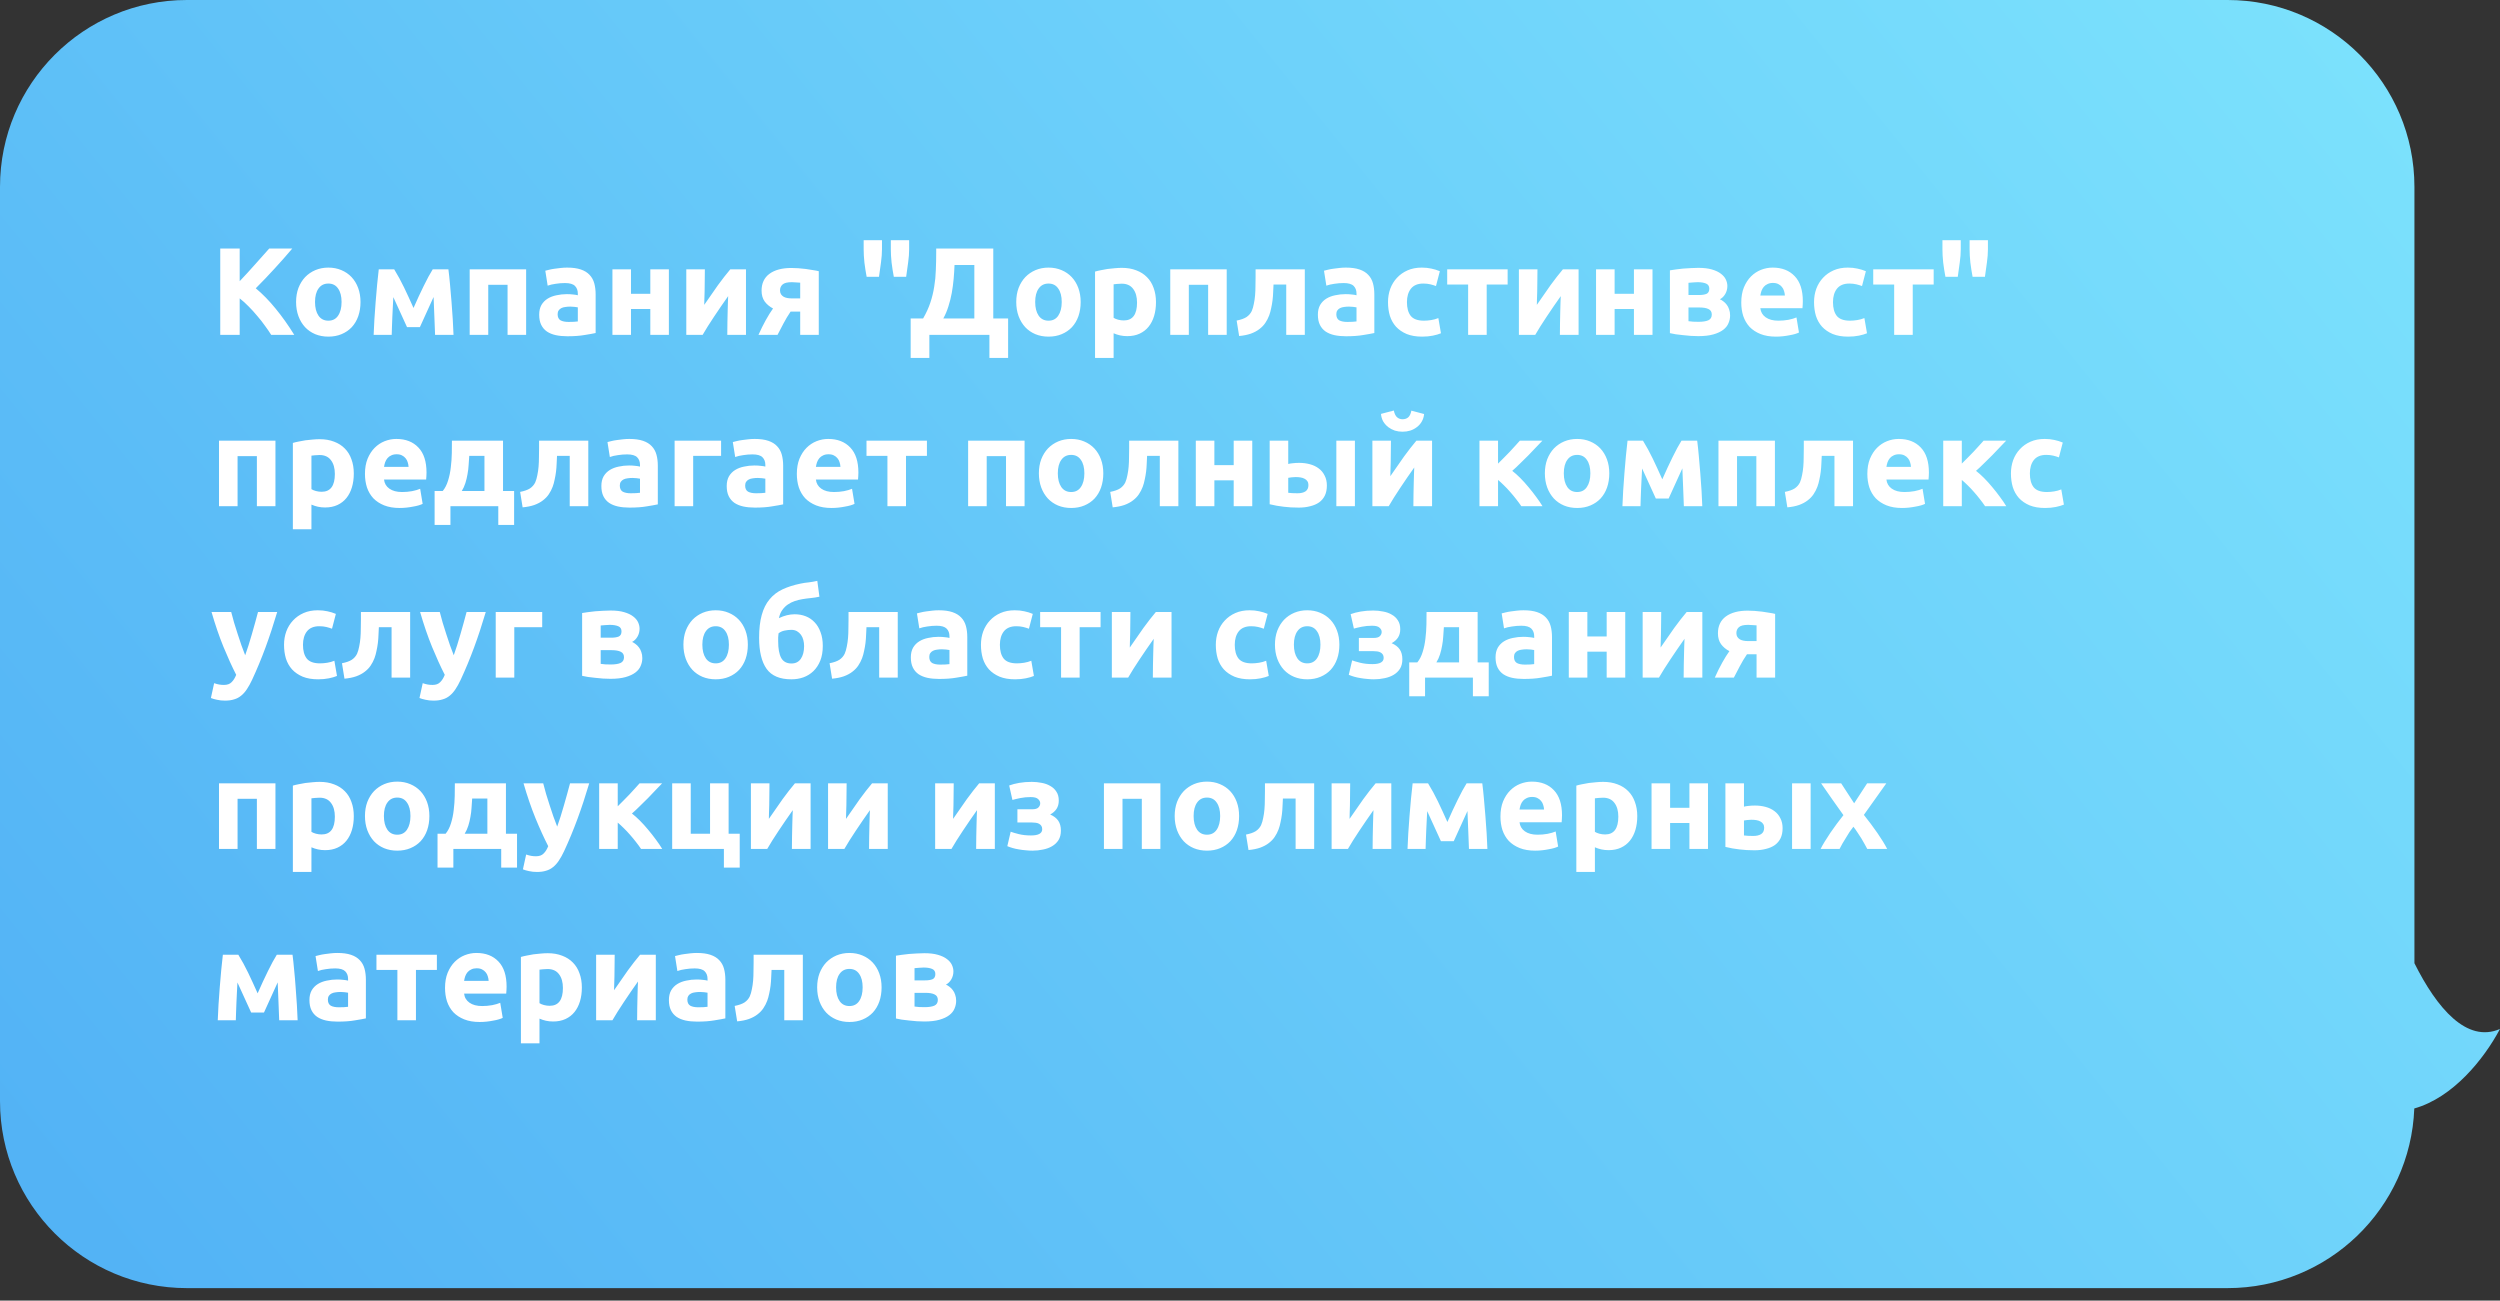 <svg width="321" height="167" viewBox="0 0 321 167" fill="none" xmlns="http://www.w3.org/2000/svg">
<rect x="0" y="0" width="321" height="167" fill="#333333" stroke="none"/>
<path fill-rule="evenodd" clip-rule="evenodd" d="M286.013 0C299.268 0 310.013 10.745 310.013 24V123.676C312.878 129.413 316.718 133.982 321 132.116C318.913 136.039 314.936 140.937 309.995 142.327C309.505 155.15 298.955 165.394 286.013 165.394H24C10.745 165.394 -2.02562e-05 154.649 -2.02562e-05 141.394V24C-2.02562e-05 10.745 10.745 0 24 0H286.013Z" fill="url(#paint0_linear)"/>
<path d="M34.824 43C34.6 42.637 34.333 42.248 34.024 41.832C33.725 41.405 33.395 40.984 33.032 40.568C32.68 40.141 32.312 39.736 31.928 39.352C31.544 38.957 31.16 38.611 30.776 38.312V43H28.28V31.912H30.776V36.104C31.427 35.421 32.077 34.712 32.728 33.976C33.389 33.229 34.003 32.541 34.568 31.912H37.528C36.771 32.808 36.008 33.672 35.24 34.504C34.483 35.336 33.683 36.173 32.84 37.016C33.725 37.752 34.579 38.627 35.4 39.64C36.232 40.653 37.027 41.773 37.784 43H34.824ZM46.289 38.776C46.289 39.437 46.193 40.045 46.001 40.6C45.809 41.144 45.532 41.613 45.169 42.008C44.806 42.392 44.369 42.691 43.857 42.904C43.355 43.117 42.79 43.224 42.161 43.224C41.542 43.224 40.977 43.117 40.465 42.904C39.964 42.691 39.532 42.392 39.169 42.008C38.806 41.613 38.523 41.144 38.321 40.6C38.118 40.045 38.017 39.437 38.017 38.776C38.017 38.115 38.118 37.512 38.321 36.968C38.534 36.424 38.822 35.96 39.185 35.576C39.558 35.192 39.995 34.893 40.497 34.68C41.009 34.467 41.563 34.36 42.161 34.36C42.769 34.36 43.324 34.467 43.825 34.68C44.337 34.893 44.774 35.192 45.137 35.576C45.499 35.96 45.782 36.424 45.985 36.968C46.188 37.512 46.289 38.115 46.289 38.776ZM43.857 38.776C43.857 38.04 43.708 37.464 43.409 37.048C43.121 36.621 42.705 36.408 42.161 36.408C41.617 36.408 41.196 36.621 40.897 37.048C40.598 37.464 40.449 38.04 40.449 38.776C40.449 39.512 40.598 40.099 40.897 40.536C41.196 40.963 41.617 41.176 42.161 41.176C42.705 41.176 43.121 40.963 43.409 40.536C43.708 40.099 43.857 39.512 43.857 38.776ZM50.504 38.152C50.482 38.525 50.461 38.931 50.44 39.368C50.418 39.805 50.397 40.248 50.376 40.696C50.365 41.133 50.349 41.555 50.328 41.96C50.317 42.355 50.306 42.701 50.296 43H47.976C47.997 42.413 48.029 41.752 48.072 41.016C48.125 40.28 48.178 39.533 48.232 38.776C48.296 38.008 48.36 37.261 48.424 36.536C48.498 35.811 48.568 35.16 48.632 34.584H50.616C51.074 35.331 51.496 36.104 51.88 36.904C52.264 37.704 52.669 38.584 53.096 39.544C53.544 38.52 53.981 37.576 54.408 36.712C54.834 35.837 55.218 35.128 55.56 34.584H57.576C57.65 35.16 57.72 35.811 57.784 36.536C57.858 37.261 57.922 38.008 57.976 38.776C58.04 39.533 58.093 40.28 58.136 41.016C58.178 41.752 58.21 42.413 58.232 43H55.864C55.842 42.168 55.81 41.341 55.768 40.52C55.736 39.699 55.704 38.904 55.672 38.136L53.912 42.008H52.264L50.504 38.152ZM67.555 34.584V43H65.171V36.568H62.691V43H60.307V34.584H67.555ZM73.008 41.336C73.243 41.336 73.466 41.331 73.68 41.32C73.893 41.309 74.064 41.293 74.192 41.272V39.464C74.096 39.443 73.952 39.421 73.76 39.4C73.568 39.379 73.392 39.368 73.232 39.368C73.008 39.368 72.794 39.384 72.592 39.416C72.4 39.437 72.229 39.485 72.08 39.56C71.93 39.635 71.813 39.736 71.728 39.864C71.642 39.992 71.6 40.152 71.6 40.344C71.6 40.717 71.722 40.979 71.968 41.128C72.224 41.267 72.57 41.336 73.008 41.336ZM72.816 34.36C73.52 34.36 74.106 34.44 74.576 34.6C75.045 34.76 75.418 34.989 75.696 35.288C75.984 35.587 76.186 35.949 76.304 36.376C76.421 36.803 76.48 37.277 76.48 37.8V42.76C76.138 42.835 75.664 42.92 75.056 43.016C74.448 43.123 73.712 43.176 72.848 43.176C72.304 43.176 71.808 43.128 71.36 43.032C70.922 42.936 70.544 42.781 70.224 42.568C69.904 42.344 69.659 42.056 69.488 41.704C69.317 41.352 69.232 40.92 69.232 40.408C69.232 39.917 69.328 39.501 69.52 39.16C69.722 38.819 69.989 38.547 70.32 38.344C70.65 38.141 71.029 37.997 71.456 37.912C71.882 37.816 72.325 37.768 72.784 37.768C73.093 37.768 73.365 37.784 73.6 37.816C73.845 37.837 74.043 37.869 74.192 37.912V37.688C74.192 37.283 74.069 36.957 73.824 36.712C73.579 36.467 73.152 36.344 72.544 36.344C72.138 36.344 71.739 36.376 71.344 36.44C70.949 36.493 70.608 36.573 70.32 36.68L70.016 34.76C70.154 34.717 70.325 34.675 70.528 34.632C70.741 34.579 70.971 34.536 71.216 34.504C71.461 34.461 71.717 34.429 71.984 34.408C72.261 34.376 72.538 34.36 72.816 34.36ZM85.884 43H83.5V39.672H81.02V43H78.636V34.584H81.02V37.72H83.5V34.584H85.884V43ZM95.784 34.584V43H93.384C93.384 42.467 93.389 41.939 93.4 41.416C93.411 40.883 93.421 40.392 93.432 39.944C93.443 39.496 93.453 39.107 93.464 38.776C93.485 38.435 93.496 38.184 93.496 38.024C93.187 38.461 92.877 38.904 92.568 39.352C92.259 39.8 91.96 40.243 91.672 40.68C91.395 41.107 91.128 41.517 90.872 41.912C90.627 42.307 90.408 42.669 90.216 43H88.12V34.584H90.504C90.504 35.117 90.499 35.629 90.488 36.12C90.488 36.6 90.483 37.037 90.472 37.432C90.461 37.827 90.451 38.173 90.44 38.472C90.429 38.76 90.424 38.984 90.424 39.144C91.064 38.205 91.651 37.363 92.184 36.616C92.728 35.869 93.256 35.192 93.768 34.584H95.784ZM101.514 40.008C101.173 40.509 100.869 41.016 100.602 41.528C100.336 42.029 100.08 42.52 99.834 43H97.386C97.696 42.307 98.01 41.672 98.33 41.096C98.65 40.52 98.96 40.024 99.258 39.608C98.81 39.373 98.453 39.075 98.186 38.712C97.92 38.339 97.786 37.875 97.786 37.32C97.786 36.381 98.122 35.661 98.794 35.16C99.477 34.659 100.416 34.408 101.61 34.408C101.877 34.408 102.17 34.419 102.49 34.44C102.821 34.461 103.146 34.493 103.466 34.536C103.786 34.579 104.09 34.627 104.378 34.68C104.677 34.723 104.928 34.771 105.13 34.824V43H102.746V40.008H101.514ZM102.746 36.296C102.64 36.285 102.474 36.275 102.25 36.264C102.026 36.243 101.834 36.232 101.674 36.232C101.088 36.232 100.688 36.333 100.474 36.536C100.261 36.728 100.154 36.979 100.154 37.288C100.154 37.48 100.197 37.645 100.282 37.784C100.368 37.912 100.48 38.019 100.618 38.104C100.757 38.179 100.912 38.232 101.082 38.264C101.253 38.296 101.424 38.312 101.594 38.312H102.746V36.296ZM113.246 30.84V32.024C113.246 32.536 113.203 33.096 113.118 33.704C113.043 34.312 112.958 34.925 112.862 35.544H111.278C111.16 34.925 111.064 34.312 110.99 33.704C110.926 33.096 110.894 32.531 110.894 32.008V30.84H113.246ZM116.734 30.84V32.024C116.734 32.536 116.691 33.096 116.606 33.704C116.531 34.312 116.446 34.925 116.35 35.544H114.766C114.648 34.925 114.552 34.312 114.478 33.704C114.414 33.096 114.382 32.531 114.382 32.008V30.84H116.734ZM116.929 40.888H118.529C118.924 40.205 119.233 39.528 119.457 38.856C119.681 38.184 119.847 37.501 119.953 36.808C120.071 36.115 120.14 35.4 120.161 34.664C120.193 33.928 120.209 33.155 120.209 32.344V31.912H127.537V40.888H129.441V45.96H127.041V43H119.329V45.96H116.929V40.888ZM122.561 34.024C122.54 34.6 122.503 35.192 122.449 35.8C122.396 36.408 122.316 37.011 122.209 37.608C122.103 38.195 121.959 38.771 121.777 39.336C121.607 39.891 121.388 40.408 121.121 40.888H125.105V34.024H122.561ZM138.758 38.776C138.758 39.437 138.662 40.045 138.47 40.6C138.278 41.144 138 41.613 137.638 42.008C137.275 42.392 136.838 42.691 136.326 42.904C135.824 43.117 135.259 43.224 134.63 43.224C134.011 43.224 133.446 43.117 132.934 42.904C132.432 42.691 132 42.392 131.638 42.008C131.275 41.613 130.992 41.144 130.79 40.6C130.587 40.045 130.486 39.437 130.486 38.776C130.486 38.115 130.587 37.512 130.79 36.968C131.003 36.424 131.291 35.96 131.654 35.576C132.027 35.192 132.464 34.893 132.966 34.68C133.478 34.467 134.032 34.36 134.63 34.36C135.238 34.36 135.792 34.467 136.294 34.68C136.806 34.893 137.243 35.192 137.606 35.576C137.968 35.96 138.251 36.424 138.454 36.968C138.656 37.512 138.758 38.115 138.758 38.776ZM136.326 38.776C136.326 38.04 136.176 37.464 135.878 37.048C135.59 36.621 135.174 36.408 134.63 36.408C134.086 36.408 133.664 36.621 133.366 37.048C133.067 37.464 132.918 38.04 132.918 38.776C132.918 39.512 133.067 40.099 133.366 40.536C133.664 40.963 134.086 41.176 134.63 41.176C135.174 41.176 135.59 40.963 135.878 40.536C136.176 40.099 136.326 39.512 136.326 38.776ZM145.996 38.856C145.996 38.12 145.831 37.533 145.5 37.096C145.17 36.648 144.679 36.424 144.028 36.424C143.815 36.424 143.618 36.435 143.436 36.456C143.255 36.467 143.106 36.483 142.988 36.504V40.808C143.138 40.904 143.33 40.984 143.564 41.048C143.81 41.112 144.055 41.144 144.3 41.144C145.431 41.144 145.996 40.381 145.996 38.856ZM148.428 38.792C148.428 39.443 148.348 40.035 148.188 40.568C148.028 41.101 147.794 41.56 147.484 41.944C147.175 42.328 146.791 42.627 146.332 42.84C145.874 43.053 145.346 43.16 144.748 43.16C144.418 43.16 144.108 43.128 143.82 43.064C143.532 43 143.255 42.909 142.988 42.792V45.96H140.604V34.872C140.818 34.808 141.063 34.749 141.34 34.696C141.618 34.632 141.906 34.579 142.204 34.536C142.514 34.493 142.823 34.461 143.132 34.44C143.452 34.408 143.756 34.392 144.044 34.392C144.738 34.392 145.356 34.499 145.9 34.712C146.444 34.915 146.903 35.208 147.276 35.592C147.65 35.965 147.932 36.424 148.124 36.968C148.327 37.512 148.428 38.12 148.428 38.792ZM157.509 34.584V43H155.125V36.568H152.645V43H150.261V34.584H157.509ZM163.521 36.536C163.51 36.845 163.494 37.176 163.473 37.528C163.462 37.869 163.436 38.216 163.393 38.568C163.35 38.909 163.292 39.245 163.217 39.576C163.153 39.907 163.068 40.216 162.961 40.504C162.833 40.845 162.668 41.165 162.465 41.464C162.273 41.752 162.022 42.013 161.713 42.248C161.414 42.483 161.046 42.68 160.609 42.84C160.182 42.989 159.681 43.091 159.105 43.144L158.785 41.16C159.329 41.053 159.75 40.904 160.049 40.712C160.348 40.509 160.572 40.253 160.721 39.944C160.838 39.677 160.929 39.368 160.993 39.016C161.068 38.664 161.121 38.296 161.153 37.912C161.185 37.517 161.201 37.117 161.201 36.712C161.212 36.307 161.217 35.917 161.217 35.544V34.584H167.537V43H165.153V36.536H163.521ZM172.992 41.336C173.227 41.336 173.451 41.331 173.664 41.32C173.878 41.309 174.048 41.293 174.176 41.272V39.464C174.08 39.443 173.936 39.421 173.744 39.4C173.552 39.379 173.376 39.368 173.216 39.368C172.992 39.368 172.779 39.384 172.576 39.416C172.384 39.437 172.214 39.485 172.064 39.56C171.915 39.635 171.798 39.736 171.712 39.864C171.627 39.992 171.584 40.152 171.584 40.344C171.584 40.717 171.707 40.979 171.952 41.128C172.208 41.267 172.555 41.336 172.992 41.336ZM172.8 34.36C173.504 34.36 174.091 34.44 174.56 34.6C175.03 34.76 175.403 34.989 175.68 35.288C175.968 35.587 176.171 35.949 176.288 36.376C176.406 36.803 176.464 37.277 176.464 37.8V42.76C176.123 42.835 175.648 42.92 175.04 43.016C174.432 43.123 173.696 43.176 172.832 43.176C172.288 43.176 171.792 43.128 171.344 43.032C170.907 42.936 170.528 42.781 170.208 42.568C169.888 42.344 169.643 42.056 169.472 41.704C169.302 41.352 169.216 40.92 169.216 40.408C169.216 39.917 169.312 39.501 169.504 39.16C169.707 38.819 169.974 38.547 170.304 38.344C170.635 38.141 171.014 37.997 171.44 37.912C171.867 37.816 172.31 37.768 172.768 37.768C173.078 37.768 173.35 37.784 173.584 37.816C173.83 37.837 174.027 37.869 174.176 37.912V37.688C174.176 37.283 174.054 36.957 173.808 36.712C173.563 36.467 173.136 36.344 172.528 36.344C172.123 36.344 171.723 36.376 171.328 36.44C170.934 36.493 170.592 36.573 170.304 36.68L170 34.76C170.139 34.717 170.31 34.675 170.512 34.632C170.726 34.579 170.955 34.536 171.2 34.504C171.446 34.461 171.702 34.429 171.968 34.408C172.246 34.376 172.523 34.36 172.8 34.36ZM178.22 38.792C178.22 38.184 178.316 37.613 178.508 37.08C178.711 36.536 178.999 36.067 179.372 35.672C179.745 35.267 180.199 34.947 180.732 34.712C181.265 34.477 181.873 34.36 182.556 34.36C183.004 34.36 183.415 34.403 183.788 34.488C184.161 34.563 184.524 34.675 184.876 34.824L184.38 36.728C184.156 36.643 183.911 36.568 183.644 36.504C183.377 36.44 183.079 36.408 182.748 36.408C182.044 36.408 181.516 36.627 181.164 37.064C180.823 37.501 180.652 38.077 180.652 38.792C180.652 39.549 180.812 40.136 181.132 40.552C181.463 40.968 182.033 41.176 182.844 41.176C183.132 41.176 183.441 41.149 183.772 41.096C184.103 41.043 184.407 40.957 184.684 40.84L185.02 42.792C184.743 42.909 184.396 43.011 183.98 43.096C183.564 43.181 183.105 43.224 182.604 43.224C181.836 43.224 181.175 43.112 180.62 42.888C180.065 42.653 179.607 42.339 179.244 41.944C178.892 41.549 178.631 41.085 178.46 40.552C178.3 40.008 178.22 39.421 178.22 38.792ZM193.58 36.536H190.892V43H188.508V36.536H185.82V34.584H193.58V36.536ZM202.69 34.584V43H200.29C200.29 42.467 200.296 41.939 200.306 41.416C200.317 40.883 200.328 40.392 200.338 39.944C200.349 39.496 200.36 39.107 200.37 38.776C200.392 38.435 200.402 38.184 200.402 38.024C200.093 38.461 199.784 38.904 199.474 39.352C199.165 39.8 198.866 40.243 198.578 40.68C198.301 41.107 198.034 41.517 197.778 41.912C197.533 42.307 197.314 42.669 197.122 43H195.026V34.584H197.41C197.41 35.117 197.405 35.629 197.394 36.12C197.394 36.6 197.389 37.037 197.378 37.432C197.368 37.827 197.357 38.173 197.346 38.472C197.336 38.76 197.33 38.984 197.33 39.144C197.97 38.205 198.557 37.363 199.09 36.616C199.634 35.869 200.162 35.192 200.674 34.584H202.69ZM212.181 43H209.797V39.672H207.317V43H204.933V34.584H207.317V37.72H209.797V34.584H212.181V43ZM216.801 41.24C216.95 41.261 217.148 41.283 217.393 41.304C217.649 41.315 217.884 41.32 218.097 41.32C218.63 41.32 219.046 41.256 219.345 41.128C219.644 40.989 219.793 40.744 219.793 40.392C219.793 40.051 219.654 39.816 219.377 39.688C219.11 39.549 218.716 39.48 218.193 39.48H216.801V41.24ZM218.145 37.88C218.54 37.88 218.86 37.832 219.105 37.736C219.35 37.629 219.473 37.405 219.473 37.064C219.473 36.744 219.334 36.525 219.057 36.408C218.78 36.291 218.417 36.232 217.969 36.232C217.82 36.232 217.622 36.243 217.377 36.264C217.142 36.275 216.95 36.291 216.801 36.312V37.88H218.145ZM218.065 43.16C217.766 43.16 217.446 43.149 217.105 43.128C216.764 43.107 216.428 43.075 216.097 43.032C215.766 43 215.452 42.963 215.153 42.92C214.865 42.867 214.62 42.819 214.417 42.776V34.712C214.62 34.669 214.865 34.632 215.153 34.6C215.452 34.557 215.766 34.52 216.097 34.488C216.428 34.456 216.764 34.435 217.105 34.424C217.446 34.403 217.766 34.392 218.065 34.392C218.758 34.392 219.34 34.461 219.809 34.6C220.289 34.739 220.673 34.92 220.961 35.144C221.26 35.368 221.473 35.619 221.601 35.896C221.729 36.173 221.793 36.451 221.793 36.728C221.793 37.101 221.702 37.443 221.521 37.752C221.34 38.061 221.11 38.285 220.833 38.424C220.982 38.488 221.132 38.579 221.281 38.696C221.441 38.813 221.585 38.957 221.713 39.128C221.841 39.288 221.942 39.485 222.017 39.72C222.102 39.944 222.145 40.205 222.145 40.504C222.145 40.845 222.076 41.176 221.937 41.496C221.809 41.816 221.585 42.099 221.265 42.344C220.945 42.589 220.524 42.787 220.001 42.936C219.478 43.085 218.833 43.16 218.065 43.16ZM223.579 38.856C223.579 38.109 223.691 37.459 223.915 36.904C224.15 36.339 224.454 35.869 224.827 35.496C225.201 35.123 225.627 34.84 226.107 34.648C226.598 34.456 227.099 34.36 227.611 34.36C228.806 34.36 229.75 34.728 230.443 35.464C231.137 36.189 231.483 37.261 231.483 38.68C231.483 38.819 231.478 38.973 231.467 39.144C231.457 39.304 231.446 39.448 231.435 39.576H226.027C226.081 40.067 226.31 40.456 226.715 40.744C227.121 41.032 227.665 41.176 228.347 41.176C228.785 41.176 229.211 41.139 229.627 41.064C230.054 40.979 230.401 40.877 230.667 40.76L230.987 42.696C230.859 42.76 230.689 42.824 230.475 42.888C230.262 42.952 230.022 43.005 229.755 43.048C229.499 43.101 229.222 43.144 228.923 43.176C228.625 43.208 228.326 43.224 228.027 43.224C227.27 43.224 226.609 43.112 226.043 42.888C225.489 42.664 225.025 42.36 224.651 41.976C224.289 41.581 224.017 41.117 223.835 40.584C223.665 40.051 223.579 39.475 223.579 38.856ZM229.179 37.944C229.169 37.741 229.131 37.544 229.067 37.352C229.014 37.16 228.923 36.989 228.795 36.84C228.678 36.691 228.523 36.568 228.331 36.472C228.15 36.376 227.921 36.328 227.643 36.328C227.377 36.328 227.147 36.376 226.955 36.472C226.763 36.557 226.603 36.675 226.475 36.824C226.347 36.973 226.246 37.149 226.171 37.352C226.107 37.544 226.059 37.741 226.027 37.944H229.179ZM232.923 38.792C232.923 38.184 233.019 37.613 233.211 37.08C233.414 36.536 233.702 36.067 234.075 35.672C234.448 35.267 234.902 34.947 235.435 34.712C235.968 34.477 236.576 34.36 237.259 34.36C237.707 34.36 238.118 34.403 238.491 34.488C238.864 34.563 239.227 34.675 239.579 34.824L239.083 36.728C238.859 36.643 238.614 36.568 238.347 36.504C238.08 36.44 237.782 36.408 237.451 36.408C236.747 36.408 236.219 36.627 235.867 37.064C235.526 37.501 235.355 38.077 235.355 38.792C235.355 39.549 235.515 40.136 235.835 40.552C236.166 40.968 236.736 41.176 237.547 41.176C237.835 41.176 238.144 41.149 238.475 41.096C238.806 41.043 239.11 40.957 239.387 40.84L239.723 42.792C239.446 42.909 239.099 43.011 238.683 43.096C238.267 43.181 237.808 43.224 237.307 43.224C236.539 43.224 235.878 43.112 235.323 42.888C234.768 42.653 234.31 42.339 233.947 41.944C233.595 41.549 233.334 41.085 233.163 40.552C233.003 40.008 232.923 39.421 232.923 38.792ZM248.283 36.536H245.595V43H243.211V36.536H240.523V34.584H248.283V36.536ZM251.761 30.84V32.024C251.761 32.536 251.719 33.096 251.633 33.704C251.559 34.312 251.473 34.925 251.377 35.544H249.793C249.676 34.925 249.58 34.312 249.505 33.704C249.441 33.096 249.409 32.531 249.409 32.008V30.84H251.761ZM255.249 30.84V32.024C255.249 32.536 255.207 33.096 255.121 33.704C255.047 34.312 254.961 34.925 254.865 35.544H253.281C253.164 34.925 253.068 34.312 252.993 33.704C252.929 33.096 252.897 32.531 252.897 32.008V30.84H255.249ZM35.368 56.584V65H32.984V58.568H30.504V65H28.12V56.584H35.368ZM42.996 60.856C42.996 60.12 42.831 59.533 42.5 59.096C42.17 58.648 41.679 58.424 41.028 58.424C40.815 58.424 40.618 58.435 40.436 58.456C40.255 58.467 40.106 58.483 39.988 58.504V62.808C40.138 62.904 40.33 62.984 40.564 63.048C40.81 63.112 41.055 63.144 41.3 63.144C42.431 63.144 42.996 62.381 42.996 60.856ZM45.428 60.792C45.428 61.443 45.348 62.035 45.188 62.568C45.028 63.101 44.794 63.56 44.484 63.944C44.175 64.328 43.791 64.627 43.332 64.84C42.874 65.053 42.346 65.16 41.748 65.16C41.418 65.16 41.108 65.128 40.82 65.064C40.532 65 40.255 64.909 39.988 64.792V67.96H37.604V56.872C37.818 56.808 38.063 56.749 38.34 56.696C38.618 56.632 38.906 56.579 39.204 56.536C39.514 56.493 39.823 56.461 40.132 56.44C40.452 56.408 40.756 56.392 41.044 56.392C41.738 56.392 42.356 56.499 42.9 56.712C43.444 56.915 43.903 57.208 44.276 57.592C44.65 57.965 44.932 58.424 45.124 58.968C45.327 59.512 45.428 60.12 45.428 60.792ZM46.861 60.856C46.861 60.109 46.973 59.459 47.197 58.904C47.431 58.339 47.735 57.869 48.109 57.496C48.482 57.123 48.909 56.84 49.389 56.648C49.879 56.456 50.381 56.36 50.893 56.36C52.087 56.36 53.031 56.728 53.725 57.464C54.418 58.189 54.765 59.261 54.765 60.68C54.765 60.819 54.759 60.973 54.749 61.144C54.738 61.304 54.727 61.448 54.717 61.576H49.309C49.362 62.067 49.591 62.456 49.997 62.744C50.402 63.032 50.946 63.176 51.629 63.176C52.066 63.176 52.493 63.139 52.909 63.064C53.335 62.979 53.682 62.877 53.949 62.76L54.269 64.696C54.141 64.76 53.97 64.824 53.757 64.888C53.543 64.952 53.303 65.005 53.037 65.048C52.781 65.101 52.503 65.144 52.205 65.176C51.906 65.208 51.607 65.224 51.309 65.224C50.551 65.224 49.89 65.112 49.325 64.888C48.77 64.664 48.306 64.36 47.933 63.976C47.57 63.581 47.298 63.117 47.117 62.584C46.946 62.051 46.861 61.475 46.861 60.856ZM52.461 59.944C52.45 59.741 52.413 59.544 52.349 59.352C52.295 59.16 52.205 58.989 52.077 58.84C51.959 58.691 51.805 58.568 51.613 58.472C51.431 58.376 51.202 58.328 50.925 58.328C50.658 58.328 50.429 58.376 50.237 58.472C50.045 58.557 49.885 58.675 49.757 58.824C49.629 58.973 49.527 59.149 49.453 59.352C49.389 59.544 49.341 59.741 49.309 59.944H52.461ZM55.804 63.048H56.844C57.143 62.685 57.372 62.237 57.532 61.704C57.703 61.16 57.82 60.589 57.884 59.992C57.959 59.384 58.002 58.781 58.012 58.184C58.023 57.587 58.028 57.053 58.028 56.584H64.588V63.048H66.012V67.4H63.98V65H57.836V67.4H55.804V63.048ZM62.204 63.048V58.536H60.252C60.231 58.909 60.204 59.299 60.172 59.704C60.151 60.099 60.103 60.493 60.028 60.888C59.964 61.272 59.874 61.651 59.756 62.024C59.639 62.397 59.484 62.739 59.292 63.048H62.204ZM71.521 58.536C71.51 58.845 71.494 59.176 71.473 59.528C71.462 59.869 71.436 60.216 71.393 60.568C71.35 60.909 71.292 61.245 71.217 61.576C71.153 61.907 71.068 62.216 70.961 62.504C70.833 62.845 70.668 63.165 70.465 63.464C70.273 63.752 70.022 64.013 69.713 64.248C69.414 64.483 69.046 64.68 68.609 64.84C68.182 64.989 67.681 65.091 67.105 65.144L66.785 63.16C67.329 63.053 67.75 62.904 68.049 62.712C68.348 62.509 68.572 62.253 68.721 61.944C68.838 61.677 68.929 61.368 68.993 61.016C69.068 60.664 69.121 60.296 69.153 59.912C69.185 59.517 69.201 59.117 69.201 58.712C69.212 58.307 69.217 57.917 69.217 57.544V56.584H75.537V65H73.153V58.536H71.521ZM80.992 63.336C81.227 63.336 81.451 63.331 81.664 63.32C81.878 63.309 82.048 63.293 82.176 63.272V61.464C82.08 61.443 81.936 61.421 81.744 61.4C81.552 61.379 81.376 61.368 81.216 61.368C80.992 61.368 80.779 61.384 80.576 61.416C80.384 61.437 80.214 61.485 80.064 61.56C79.915 61.635 79.798 61.736 79.712 61.864C79.627 61.992 79.584 62.152 79.584 62.344C79.584 62.717 79.707 62.979 79.952 63.128C80.208 63.267 80.555 63.336 80.992 63.336ZM80.8 56.36C81.504 56.36 82.091 56.44 82.56 56.6C83.03 56.76 83.403 56.989 83.68 57.288C83.968 57.587 84.171 57.949 84.288 58.376C84.406 58.803 84.464 59.277 84.464 59.8V64.76C84.123 64.835 83.648 64.92 83.04 65.016C82.432 65.123 81.696 65.176 80.832 65.176C80.288 65.176 79.792 65.128 79.344 65.032C78.907 64.936 78.528 64.781 78.208 64.568C77.888 64.344 77.643 64.056 77.472 63.704C77.302 63.352 77.216 62.92 77.216 62.408C77.216 61.917 77.312 61.501 77.504 61.16C77.707 60.819 77.974 60.547 78.304 60.344C78.635 60.141 79.014 59.997 79.44 59.912C79.867 59.816 80.31 59.768 80.768 59.768C81.078 59.768 81.35 59.784 81.584 59.816C81.83 59.837 82.027 59.869 82.176 59.912V59.688C82.176 59.283 82.054 58.957 81.808 58.712C81.563 58.467 81.136 58.344 80.528 58.344C80.123 58.344 79.723 58.376 79.328 58.44C78.934 58.493 78.592 58.573 78.304 58.68L78 56.76C78.139 56.717 78.31 56.675 78.512 56.632C78.726 56.579 78.955 56.536 79.2 56.504C79.446 56.461 79.702 56.429 79.968 56.408C80.246 56.376 80.523 56.36 80.8 56.36ZM92.588 58.536H89.004V65H86.62V56.584H92.588V58.536ZM97.086 63.336C97.321 63.336 97.545 63.331 97.758 63.32C97.971 63.309 98.142 63.293 98.27 63.272V61.464C98.174 61.443 98.03 61.421 97.838 61.4C97.646 61.379 97.47 61.368 97.31 61.368C97.086 61.368 96.873 61.384 96.67 61.416C96.478 61.437 96.307 61.485 96.158 61.56C96.009 61.635 95.891 61.736 95.806 61.864C95.721 61.992 95.678 62.152 95.678 62.344C95.678 62.717 95.801 62.979 96.046 63.128C96.302 63.267 96.649 63.336 97.086 63.336ZM96.894 56.36C97.598 56.36 98.185 56.44 98.654 56.6C99.123 56.76 99.497 56.989 99.774 57.288C100.062 57.587 100.265 57.949 100.382 58.376C100.499 58.803 100.558 59.277 100.558 59.8V64.76C100.217 64.835 99.742 64.92 99.134 65.016C98.526 65.123 97.79 65.176 96.926 65.176C96.382 65.176 95.886 65.128 95.438 65.032C95.001 64.936 94.622 64.781 94.302 64.568C93.982 64.344 93.737 64.056 93.566 63.704C93.395 63.352 93.31 62.92 93.31 62.408C93.31 61.917 93.406 61.501 93.598 61.16C93.801 60.819 94.067 60.547 94.398 60.344C94.729 60.141 95.107 59.997 95.534 59.912C95.961 59.816 96.403 59.768 96.862 59.768C97.171 59.768 97.443 59.784 97.678 59.816C97.923 59.837 98.121 59.869 98.27 59.912V59.688C98.27 59.283 98.147 58.957 97.902 58.712C97.657 58.467 97.23 58.344 96.622 58.344C96.217 58.344 95.817 58.376 95.422 58.44C95.027 58.493 94.686 58.573 94.398 58.68L94.094 56.76C94.233 56.717 94.403 56.675 94.606 56.632C94.819 56.579 95.049 56.536 95.294 56.504C95.539 56.461 95.795 56.429 96.062 56.408C96.339 56.376 96.617 56.36 96.894 56.36ZM102.314 60.856C102.314 60.109 102.426 59.459 102.65 58.904C102.884 58.339 103.188 57.869 103.562 57.496C103.935 57.123 104.362 56.84 104.842 56.648C105.332 56.456 105.834 56.36 106.346 56.36C107.54 56.36 108.484 56.728 109.178 57.464C109.871 58.189 110.218 59.261 110.218 60.68C110.218 60.819 110.212 60.973 110.202 61.144C110.191 61.304 110.18 61.448 110.17 61.576H104.762C104.815 62.067 105.044 62.456 105.45 62.744C105.855 63.032 106.399 63.176 107.082 63.176C107.519 63.176 107.946 63.139 108.362 63.064C108.788 62.979 109.135 62.877 109.402 62.76L109.722 64.696C109.594 64.76 109.423 64.824 109.21 64.888C108.996 64.952 108.756 65.005 108.49 65.048C108.234 65.101 107.956 65.144 107.658 65.176C107.359 65.208 107.06 65.224 106.762 65.224C106.004 65.224 105.343 65.112 104.778 64.888C104.223 64.664 103.759 64.36 103.386 63.976C103.023 63.581 102.751 63.117 102.57 62.584C102.399 62.051 102.314 61.475 102.314 60.856ZM107.914 59.944C107.903 59.741 107.866 59.544 107.802 59.352C107.748 59.16 107.658 58.989 107.53 58.84C107.412 58.691 107.258 58.568 107.066 58.472C106.884 58.376 106.655 58.328 106.378 58.328C106.111 58.328 105.882 58.376 105.69 58.472C105.498 58.557 105.338 58.675 105.21 58.824C105.082 58.973 104.98 59.149 104.906 59.352C104.842 59.544 104.794 59.741 104.762 59.944H107.914ZM119.017 58.536H116.33V65H113.946V58.536H111.258V56.584H119.017V58.536ZM131.556 56.584V65H129.172V58.568H126.692V65H124.308V56.584H131.556ZM141.664 60.776C141.664 61.437 141.568 62.045 141.376 62.6C141.184 63.144 140.907 63.613 140.544 64.008C140.181 64.392 139.744 64.691 139.232 64.904C138.731 65.117 138.165 65.224 137.536 65.224C136.917 65.224 136.352 65.117 135.84 64.904C135.339 64.691 134.907 64.392 134.544 64.008C134.181 63.613 133.899 63.144 133.696 62.6C133.493 62.045 133.392 61.437 133.392 60.776C133.392 60.115 133.493 59.512 133.696 58.968C133.909 58.424 134.197 57.96 134.56 57.576C134.933 57.192 135.371 56.893 135.872 56.68C136.384 56.467 136.939 56.36 137.536 56.36C138.144 56.36 138.699 56.467 139.2 56.68C139.712 56.893 140.149 57.192 140.512 57.576C140.875 57.96 141.157 58.424 141.36 58.968C141.563 59.512 141.664 60.115 141.664 60.776ZM139.232 60.776C139.232 60.04 139.083 59.464 138.784 59.048C138.496 58.621 138.08 58.408 137.536 58.408C136.992 58.408 136.571 58.621 136.272 59.048C135.973 59.464 135.824 60.04 135.824 60.776C135.824 61.512 135.973 62.099 136.272 62.536C136.571 62.963 136.992 63.176 137.536 63.176C138.08 63.176 138.496 62.963 138.784 62.536C139.083 62.099 139.232 61.512 139.232 60.776ZM147.287 58.536C147.276 58.845 147.26 59.176 147.239 59.528C147.228 59.869 147.201 60.216 147.159 60.568C147.116 60.909 147.057 61.245 146.983 61.576C146.919 61.907 146.833 62.216 146.727 62.504C146.599 62.845 146.433 63.165 146.231 63.464C146.039 63.752 145.788 64.013 145.479 64.248C145.18 64.483 144.812 64.68 144.375 64.84C143.948 64.989 143.447 65.091 142.871 65.144L142.551 63.16C143.095 63.053 143.516 62.904 143.815 62.712C144.113 62.509 144.337 62.253 144.487 61.944C144.604 61.677 144.695 61.368 144.759 61.016C144.833 60.664 144.887 60.296 144.919 59.912C144.951 59.517 144.967 59.117 144.967 58.712C144.977 58.307 144.983 57.917 144.983 57.544V56.584H151.303V65H148.919V58.536H147.287ZM160.79 65H158.406V61.672H155.926V65H153.542V56.584H155.926V59.72H158.406V56.584H160.79V65ZM173.97 65H171.586V56.584H173.97V65ZM166.594 63.336C167.032 63.336 167.373 63.256 167.618 63.096C167.874 62.925 168.002 62.653 168.002 62.28C168.002 62.088 167.96 61.928 167.874 61.8C167.789 61.661 167.672 61.555 167.522 61.48C167.373 61.395 167.197 61.336 166.994 61.304C166.802 61.272 166.594 61.256 166.37 61.256C166.21 61.256 166.034 61.267 165.842 61.288C165.65 61.309 165.506 61.331 165.41 61.352V63.272C165.538 63.293 165.709 63.309 165.922 63.32C166.136 63.331 166.36 63.336 166.594 63.336ZM165.41 59.576C165.56 59.533 165.752 59.501 165.986 59.48C166.232 59.448 166.509 59.432 166.818 59.432C167.309 59.432 167.768 59.491 168.194 59.608C168.632 59.725 169.01 59.907 169.33 60.152C169.65 60.387 169.901 60.691 170.082 61.064C170.274 61.427 170.37 61.853 170.37 62.344C170.37 62.835 170.285 63.261 170.114 63.624C169.944 63.976 169.698 64.269 169.378 64.504C169.058 64.728 168.674 64.893 168.226 65C167.789 65.117 167.298 65.176 166.754 65.176C166.05 65.176 165.405 65.139 164.818 65.064C164.232 65 163.634 64.893 163.026 64.744V56.584H165.41V59.576ZM183.878 56.584V65H181.478C181.478 64.467 181.483 63.939 181.494 63.416C181.504 62.883 181.515 62.392 181.526 61.944C181.536 61.496 181.547 61.107 181.558 60.776C181.579 60.435 181.59 60.184 181.59 60.024C181.28 60.461 180.971 60.904 180.662 61.352C180.352 61.8 180.054 62.243 179.766 62.68C179.488 63.107 179.222 63.517 178.966 63.912C178.72 64.307 178.502 64.669 178.31 65H176.214V56.584H178.598C178.598 57.117 178.592 57.629 178.582 58.12C178.582 58.6 178.576 59.037 178.566 59.432C178.555 59.827 178.544 60.173 178.534 60.472C178.523 60.76 178.518 60.984 178.518 61.144C179.158 60.205 179.744 59.363 180.278 58.616C180.822 57.869 181.35 57.192 181.862 56.584H183.878ZM180.086 55.432C179.744 55.432 179.414 55.384 179.094 55.288C178.784 55.181 178.502 55.032 178.246 54.84C177.99 54.637 177.776 54.397 177.606 54.12C177.446 53.832 177.35 53.507 177.318 53.144L178.966 52.712C179.051 53.117 179.19 53.405 179.382 53.576C179.584 53.747 179.819 53.832 180.086 53.832C180.363 53.832 180.598 53.757 180.79 53.608C180.992 53.448 181.136 53.155 181.222 52.728L182.854 53.16C182.822 53.523 182.72 53.848 182.55 54.136C182.39 54.413 182.182 54.648 181.926 54.84C181.68 55.032 181.398 55.181 181.078 55.288C180.758 55.384 180.427 55.432 180.086 55.432ZM192.348 59.528C192.582 59.304 192.828 59.059 193.084 58.792C193.35 58.525 193.606 58.264 193.852 58.008C194.097 57.741 194.332 57.485 194.556 57.24C194.78 56.995 194.977 56.776 195.148 56.584H198.044C197.83 56.808 197.564 57.085 197.244 57.416C196.934 57.747 196.604 58.093 196.252 58.456C195.9 58.808 195.542 59.16 195.18 59.512C194.828 59.864 194.492 60.179 194.172 60.456C194.492 60.701 194.833 61.005 195.196 61.368C195.558 61.731 195.91 62.12 196.252 62.536C196.604 62.952 196.934 63.373 197.244 63.8C197.564 64.227 197.836 64.627 198.06 65H195.34C195.148 64.712 194.929 64.413 194.684 64.104C194.438 63.784 194.182 63.475 193.916 63.176C193.649 62.867 193.377 62.579 193.1 62.312C192.833 62.045 192.582 61.816 192.348 61.624V65H189.964V56.584H192.348V59.528ZM206.633 60.776C206.633 61.437 206.537 62.045 206.345 62.6C206.153 63.144 205.875 63.613 205.513 64.008C205.15 64.392 204.713 64.691 204.201 64.904C203.699 65.117 203.134 65.224 202.505 65.224C201.886 65.224 201.321 65.117 200.809 64.904C200.307 64.691 199.875 64.392 199.513 64.008C199.15 63.613 198.867 63.144 198.665 62.6C198.462 62.045 198.361 61.437 198.361 60.776C198.361 60.115 198.462 59.512 198.665 58.968C198.878 58.424 199.166 57.96 199.529 57.576C199.902 57.192 200.339 56.893 200.841 56.68C201.353 56.467 201.907 56.36 202.505 56.36C203.113 56.36 203.667 56.467 204.169 56.68C204.681 56.893 205.118 57.192 205.481 57.576C205.843 57.96 206.126 58.424 206.329 58.968C206.531 59.512 206.633 60.115 206.633 60.776ZM204.201 60.776C204.201 60.04 204.051 59.464 203.753 59.048C203.465 58.621 203.049 58.408 202.505 58.408C201.961 58.408 201.539 58.621 201.241 59.048C200.942 59.464 200.793 60.04 200.793 60.776C200.793 61.512 200.942 62.099 201.241 62.536C201.539 62.963 201.961 63.176 202.505 63.176C203.049 63.176 203.465 62.963 203.753 62.536C204.051 62.099 204.201 61.512 204.201 60.776ZM210.847 60.152C210.826 60.525 210.805 60.931 210.783 61.368C210.762 61.805 210.741 62.248 210.719 62.696C210.709 63.133 210.693 63.555 210.671 63.96C210.661 64.355 210.65 64.701 210.639 65H208.319C208.341 64.413 208.373 63.752 208.415 63.016C208.469 62.28 208.522 61.533 208.575 60.776C208.639 60.008 208.703 59.261 208.767 58.536C208.842 57.811 208.911 57.16 208.975 56.584H210.959C211.418 57.331 211.839 58.104 212.223 58.904C212.607 59.704 213.013 60.584 213.439 61.544C213.887 60.52 214.325 59.576 214.751 58.712C215.178 57.837 215.562 57.128 215.903 56.584H217.919C217.994 57.16 218.063 57.811 218.127 58.536C218.202 59.261 218.266 60.008 218.319 60.776C218.383 61.533 218.437 62.28 218.479 63.016C218.522 63.752 218.554 64.413 218.575 65H216.207C216.186 64.168 216.154 63.341 216.111 62.52C216.079 61.699 216.047 60.904 216.015 60.136L214.255 64.008H212.607L210.847 60.152ZM227.899 56.584V65H225.515V58.568H223.035V65H220.651V56.584H227.899ZM233.912 58.536C233.901 58.845 233.885 59.176 233.864 59.528C233.853 59.869 233.826 60.216 233.784 60.568C233.741 60.909 233.682 61.245 233.608 61.576C233.544 61.907 233.458 62.216 233.352 62.504C233.224 62.845 233.058 63.165 232.856 63.464C232.664 63.752 232.413 64.013 232.104 64.248C231.805 64.483 231.437 64.68 231 64.84C230.573 64.989 230.072 65.091 229.496 65.144L229.176 63.16C229.72 63.053 230.141 62.904 230.44 62.712C230.738 62.509 230.962 62.253 231.112 61.944C231.229 61.677 231.32 61.368 231.384 61.016C231.458 60.664 231.512 60.296 231.544 59.912C231.576 59.517 231.592 59.117 231.592 58.712C231.602 58.307 231.608 57.917 231.608 57.544V56.584H237.928V65H235.544V58.536H233.912ZM239.767 60.856C239.767 60.109 239.879 59.459 240.103 58.904C240.338 58.339 240.642 57.869 241.015 57.496C241.388 57.123 241.815 56.84 242.295 56.648C242.786 56.456 243.287 56.36 243.799 56.36C244.994 56.36 245.938 56.728 246.631 57.464C247.324 58.189 247.671 59.261 247.671 60.68C247.671 60.819 247.666 60.973 247.655 61.144C247.644 61.304 247.634 61.448 247.623 61.576H242.215C242.268 62.067 242.498 62.456 242.903 62.744C243.308 63.032 243.852 63.176 244.535 63.176C244.972 63.176 245.399 63.139 245.815 63.064C246.242 62.979 246.588 62.877 246.855 62.76L247.175 64.696C247.047 64.76 246.876 64.824 246.663 64.888C246.45 64.952 246.21 65.005 245.943 65.048C245.687 65.101 245.41 65.144 245.111 65.176C244.812 65.208 244.514 65.224 244.215 65.224C243.458 65.224 242.796 65.112 242.231 64.888C241.676 64.664 241.212 64.36 240.839 63.976C240.476 63.581 240.204 63.117 240.023 62.584C239.852 62.051 239.767 61.475 239.767 60.856ZM245.367 59.944C245.356 59.741 245.319 59.544 245.255 59.352C245.202 59.16 245.111 58.989 244.983 58.84C244.866 58.691 244.711 58.568 244.519 58.472C244.338 58.376 244.108 58.328 243.831 58.328C243.564 58.328 243.335 58.376 243.143 58.472C242.951 58.557 242.791 58.675 242.663 58.824C242.535 58.973 242.434 59.149 242.359 59.352C242.295 59.544 242.247 59.741 242.215 59.944H245.367ZM251.895 59.528C252.129 59.304 252.375 59.059 252.631 58.792C252.897 58.525 253.153 58.264 253.399 58.008C253.644 57.741 253.879 57.485 254.103 57.24C254.327 56.995 254.524 56.776 254.695 56.584H257.591C257.377 56.808 257.111 57.085 256.791 57.416C256.481 57.747 256.151 58.093 255.799 58.456C255.447 58.808 255.089 59.16 254.727 59.512C254.375 59.864 254.039 60.179 253.719 60.456C254.039 60.701 254.38 61.005 254.743 61.368C255.105 61.731 255.457 62.12 255.799 62.536C256.151 62.952 256.481 63.373 256.791 63.8C257.111 64.227 257.383 64.627 257.607 65H254.887C254.695 64.712 254.476 64.413 254.231 64.104C253.985 63.784 253.729 63.475 253.463 63.176C253.196 62.867 252.924 62.579 252.647 62.312C252.38 62.045 252.129 61.816 251.895 61.624V65H249.511V56.584H251.895V59.528ZM258.204 60.792C258.204 60.184 258.3 59.613 258.492 59.08C258.695 58.536 258.983 58.067 259.356 57.672C259.73 57.267 260.183 56.947 260.716 56.712C261.25 56.477 261.858 56.36 262.54 56.36C262.988 56.36 263.399 56.403 263.772 56.488C264.146 56.563 264.508 56.675 264.86 56.824L264.364 58.728C264.14 58.643 263.895 58.568 263.628 58.504C263.362 58.44 263.063 58.408 262.732 58.408C262.028 58.408 261.5 58.627 261.148 59.064C260.807 59.501 260.636 60.077 260.636 60.792C260.636 61.549 260.796 62.136 261.116 62.552C261.447 62.968 262.018 63.176 262.828 63.176C263.116 63.176 263.426 63.149 263.756 63.096C264.087 63.043 264.391 62.957 264.668 62.84L265.004 64.792C264.727 64.909 264.38 65.011 263.964 65.096C263.548 65.181 263.09 65.224 262.588 65.224C261.82 65.224 261.159 65.112 260.604 64.888C260.05 64.653 259.591 64.339 259.228 63.944C258.876 63.549 258.615 63.085 258.444 62.552C258.284 62.008 258.204 61.421 258.204 60.792ZM35.592 78.584C35.112 80.205 34.611 81.725 34.088 83.144C33.565 84.563 32.995 85.939 32.376 87.272C32.152 87.752 31.928 88.157 31.704 88.488C31.48 88.829 31.235 89.107 30.968 89.32C30.701 89.544 30.397 89.704 30.056 89.8C29.725 89.907 29.336 89.96 28.888 89.96C28.515 89.96 28.168 89.923 27.848 89.848C27.539 89.784 27.283 89.709 27.08 89.624L27.496 87.72C27.741 87.805 27.96 87.864 28.152 87.896C28.344 87.928 28.547 87.944 28.76 87.944C29.187 87.944 29.512 87.827 29.736 87.592C29.971 87.368 30.168 87.053 30.328 86.648C29.784 85.581 29.24 84.387 28.696 83.064C28.152 81.731 27.64 80.237 27.16 78.584H29.688C29.795 79 29.917 79.453 30.056 79.944C30.205 80.424 30.36 80.915 30.52 81.416C30.68 81.907 30.84 82.387 31 82.856C31.171 83.325 31.331 83.752 31.48 84.136C31.619 83.752 31.763 83.325 31.912 82.856C32.061 82.387 32.205 81.907 32.344 81.416C32.493 80.915 32.632 80.424 32.76 79.944C32.899 79.453 33.021 79 33.128 78.584H35.592ZM36.47 82.792C36.47 82.184 36.566 81.613 36.758 81.08C36.961 80.536 37.249 80.067 37.622 79.672C37.995 79.267 38.449 78.947 38.982 78.712C39.515 78.477 40.123 78.36 40.806 78.36C41.254 78.36 41.665 78.403 42.038 78.488C42.411 78.563 42.774 78.675 43.126 78.824L42.63 80.728C42.406 80.643 42.161 80.568 41.894 80.504C41.627 80.44 41.329 80.408 40.998 80.408C40.294 80.408 39.766 80.627 39.414 81.064C39.073 81.501 38.902 82.077 38.902 82.792C38.902 83.549 39.062 84.136 39.382 84.552C39.713 84.968 40.283 85.176 41.094 85.176C41.382 85.176 41.691 85.149 42.022 85.096C42.353 85.043 42.657 84.957 42.934 84.84L43.27 86.792C42.993 86.909 42.646 87.011 42.23 87.096C41.814 87.181 41.355 87.224 40.854 87.224C40.086 87.224 39.425 87.112 38.87 86.888C38.315 86.653 37.857 86.339 37.494 85.944C37.142 85.549 36.881 85.085 36.71 84.552C36.55 84.008 36.47 83.421 36.47 82.792ZM48.646 80.536C48.635 80.845 48.619 81.176 48.598 81.528C48.587 81.869 48.561 82.216 48.518 82.568C48.475 82.909 48.417 83.245 48.342 83.576C48.278 83.907 48.193 84.216 48.086 84.504C47.958 84.845 47.793 85.165 47.59 85.464C47.398 85.752 47.147 86.013 46.838 86.248C46.539 86.483 46.171 86.68 45.734 86.84C45.307 86.989 44.806 87.091 44.23 87.144L43.91 85.16C44.454 85.053 44.875 84.904 45.174 84.712C45.473 84.509 45.697 84.253 45.846 83.944C45.963 83.677 46.054 83.368 46.118 83.016C46.193 82.664 46.246 82.296 46.278 81.912C46.31 81.517 46.326 81.117 46.326 80.712C46.337 80.307 46.342 79.917 46.342 79.544V78.584H52.662V87H50.278V80.536H48.646ZM62.373 78.584C61.893 80.205 61.392 81.725 60.869 83.144C60.347 84.563 59.776 85.939 59.157 87.272C58.933 87.752 58.709 88.157 58.485 88.488C58.261 88.829 58.016 89.107 57.749 89.32C57.483 89.544 57.179 89.704 56.837 89.8C56.507 89.907 56.117 89.96 55.669 89.96C55.296 89.96 54.949 89.923 54.629 89.848C54.32 89.784 54.064 89.709 53.861 89.624L54.277 87.72C54.523 87.805 54.741 87.864 54.933 87.896C55.125 87.928 55.328 87.944 55.541 87.944C55.968 87.944 56.293 87.827 56.517 87.592C56.752 87.368 56.949 87.053 57.109 86.648C56.565 85.581 56.021 84.387 55.477 83.064C54.933 81.731 54.421 80.237 53.941 78.584H56.469C56.576 79 56.699 79.453 56.837 79.944C56.987 80.424 57.141 80.915 57.301 81.416C57.461 81.907 57.621 82.387 57.781 82.856C57.952 83.325 58.112 83.752 58.261 84.136C58.4 83.752 58.544 83.325 58.693 82.856C58.843 82.387 58.987 81.907 59.125 81.416C59.275 80.915 59.413 80.424 59.541 79.944C59.68 79.453 59.803 79 59.909 78.584H62.373ZM69.619 80.536H66.035V87H63.651V78.584H69.619V80.536ZM77.129 85.24C77.278 85.261 77.476 85.283 77.721 85.304C77.977 85.315 78.212 85.32 78.425 85.32C78.958 85.32 79.374 85.256 79.673 85.128C79.972 84.989 80.121 84.744 80.121 84.392C80.121 84.051 79.982 83.816 79.705 83.688C79.438 83.549 79.044 83.48 78.521 83.48H77.129V85.24ZM78.473 81.88C78.868 81.88 79.188 81.832 79.433 81.736C79.678 81.629 79.801 81.405 79.801 81.064C79.801 80.744 79.662 80.525 79.385 80.408C79.108 80.291 78.745 80.232 78.297 80.232C78.148 80.232 77.95 80.243 77.705 80.264C77.47 80.275 77.278 80.291 77.129 80.312V81.88H78.473ZM78.393 87.16C78.094 87.16 77.774 87.149 77.433 87.128C77.092 87.107 76.756 87.075 76.425 87.032C76.094 87 75.78 86.963 75.481 86.92C75.193 86.867 74.948 86.819 74.745 86.776V78.712C74.948 78.669 75.193 78.632 75.481 78.6C75.78 78.557 76.094 78.52 76.425 78.488C76.756 78.456 77.092 78.435 77.433 78.424C77.774 78.403 78.094 78.392 78.393 78.392C79.086 78.392 79.668 78.461 80.137 78.6C80.617 78.739 81.001 78.92 81.289 79.144C81.588 79.368 81.801 79.619 81.929 79.896C82.057 80.173 82.121 80.451 82.121 80.728C82.121 81.101 82.03 81.443 81.849 81.752C81.668 82.061 81.438 82.285 81.161 82.424C81.31 82.488 81.46 82.579 81.609 82.696C81.769 82.813 81.913 82.957 82.041 83.128C82.169 83.288 82.27 83.485 82.345 83.72C82.43 83.944 82.473 84.205 82.473 84.504C82.473 84.845 82.404 85.176 82.265 85.496C82.137 85.816 81.913 86.099 81.593 86.344C81.273 86.589 80.852 86.787 80.329 86.936C79.806 87.085 79.161 87.16 78.393 87.16ZM96.023 82.776C96.023 83.437 95.927 84.045 95.735 84.6C95.543 85.144 95.266 85.613 94.903 86.008C94.541 86.392 94.103 86.691 93.591 86.904C93.09 87.117 92.525 87.224 91.895 87.224C91.277 87.224 90.711 87.117 90.199 86.904C89.698 86.691 89.266 86.392 88.903 86.008C88.541 85.613 88.258 85.144 88.055 84.6C87.853 84.045 87.751 83.437 87.751 82.776C87.751 82.115 87.853 81.512 88.055 80.968C88.269 80.424 88.557 79.96 88.919 79.576C89.293 79.192 89.73 78.893 90.231 78.68C90.743 78.467 91.298 78.36 91.895 78.36C92.503 78.36 93.058 78.467 93.559 78.68C94.071 78.893 94.509 79.192 94.871 79.576C95.234 79.96 95.517 80.424 95.719 80.968C95.922 81.512 96.023 82.115 96.023 82.776ZM93.591 82.776C93.591 82.04 93.442 81.464 93.143 81.048C92.855 80.621 92.439 80.408 91.895 80.408C91.351 80.408 90.93 80.621 90.631 81.048C90.333 81.464 90.183 82.04 90.183 82.776C90.183 83.512 90.333 84.099 90.631 84.536C90.93 84.963 91.351 85.176 91.895 85.176C92.439 85.176 92.855 84.963 93.143 84.536C93.442 84.099 93.591 83.512 93.591 82.776ZM105.214 76.616C104.819 76.701 104.446 76.76 104.094 76.792C103.742 76.824 103.379 76.872 103.006 76.936C102.686 76.989 102.366 77.069 102.046 77.176C101.726 77.283 101.427 77.432 101.15 77.624C100.883 77.805 100.649 78.04 100.446 78.328C100.243 78.605 100.099 78.952 100.014 79.368C100.707 79.037 101.379 78.872 102.03 78.872C102.542 78.872 103.017 78.957 103.454 79.128C103.891 79.299 104.27 79.555 104.59 79.896C104.921 80.237 105.177 80.664 105.358 81.176C105.55 81.677 105.646 82.264 105.646 82.936C105.646 83.661 105.539 84.291 105.326 84.824C105.113 85.357 104.819 85.805 104.446 86.168C104.083 86.52 103.657 86.787 103.166 86.968C102.686 87.139 102.169 87.224 101.614 87.224C100.131 87.224 99.07 86.776 98.43 85.88C97.79 84.973 97.47 83.645 97.47 81.896C97.47 80.744 97.582 79.768 97.806 78.968C98.03 78.157 98.366 77.485 98.814 76.952C99.262 76.408 99.817 75.981 100.478 75.672C101.139 75.363 101.907 75.117 102.782 74.936C103.134 74.861 103.486 74.808 103.838 74.776C104.201 74.733 104.569 74.669 104.942 74.584L105.214 76.616ZM99.966 81.32C99.945 81.469 99.929 81.64 99.918 81.832C99.918 82.024 99.918 82.195 99.918 82.344C99.918 83.283 100.046 83.992 100.302 84.472C100.569 84.952 101.011 85.192 101.63 85.192C102.153 85.192 102.553 84.989 102.83 84.584C103.107 84.179 103.246 83.635 103.246 82.952C103.246 82.685 103.214 82.429 103.15 82.184C103.086 81.928 102.985 81.704 102.846 81.512C102.707 81.32 102.537 81.165 102.334 81.048C102.131 80.931 101.891 80.872 101.614 80.872C101.337 80.872 101.043 80.904 100.734 80.968C100.435 81.032 100.179 81.149 99.966 81.32ZM111.255 80.536C111.245 80.845 111.229 81.176 111.207 81.528C111.197 81.869 111.17 82.216 111.127 82.568C111.085 82.909 111.026 83.245 110.951 83.576C110.887 83.907 110.802 84.216 110.695 84.504C110.567 84.845 110.402 85.165 110.199 85.464C110.007 85.752 109.757 86.013 109.447 86.248C109.149 86.483 108.781 86.68 108.343 86.84C107.917 86.989 107.415 87.091 106.839 87.144L106.519 85.16C107.063 85.053 107.485 84.904 107.783 84.712C108.082 84.509 108.306 84.253 108.455 83.944C108.573 83.677 108.663 83.368 108.727 83.016C108.802 82.664 108.855 82.296 108.887 81.912C108.919 81.517 108.935 81.117 108.935 80.712C108.946 80.307 108.951 79.917 108.951 79.544V78.584H115.271V87H112.887V80.536H111.255ZM120.727 85.336C120.961 85.336 121.185 85.331 121.399 85.32C121.612 85.309 121.783 85.293 121.911 85.272V83.464C121.815 83.443 121.671 83.421 121.479 83.4C121.287 83.379 121.111 83.368 120.951 83.368C120.727 83.368 120.513 83.384 120.311 83.416C120.119 83.437 119.948 83.485 119.799 83.56C119.649 83.635 119.532 83.736 119.447 83.864C119.361 83.992 119.319 84.152 119.319 84.344C119.319 84.717 119.441 84.979 119.687 85.128C119.943 85.267 120.289 85.336 120.727 85.336ZM120.535 78.36C121.239 78.36 121.825 78.44 122.295 78.6C122.764 78.76 123.137 78.989 123.415 79.288C123.703 79.587 123.905 79.949 124.023 80.376C124.14 80.803 124.199 81.277 124.199 81.8V86.76C123.857 86.835 123.383 86.92 122.775 87.016C122.167 87.123 121.431 87.176 120.567 87.176C120.023 87.176 119.527 87.128 119.079 87.032C118.641 86.936 118.263 86.781 117.943 86.568C117.623 86.344 117.377 86.056 117.207 85.704C117.036 85.352 116.951 84.92 116.951 84.408C116.951 83.917 117.047 83.501 117.239 83.16C117.441 82.819 117.708 82.547 118.039 82.344C118.369 82.141 118.748 81.997 119.175 81.912C119.601 81.816 120.044 81.768 120.503 81.768C120.812 81.768 121.084 81.784 121.319 81.816C121.564 81.837 121.761 81.869 121.911 81.912V81.688C121.911 81.283 121.788 80.957 121.543 80.712C121.297 80.467 120.871 80.344 120.263 80.344C119.857 80.344 119.457 80.376 119.063 80.44C118.668 80.493 118.327 80.573 118.039 80.68L117.735 78.76C117.873 78.717 118.044 78.675 118.247 78.632C118.46 78.579 118.689 78.536 118.935 78.504C119.18 78.461 119.436 78.429 119.703 78.408C119.98 78.376 120.257 78.36 120.535 78.36ZM125.954 82.792C125.954 82.184 126.05 81.613 126.242 81.08C126.445 80.536 126.733 80.067 127.106 79.672C127.48 79.267 127.933 78.947 128.466 78.712C129 78.477 129.608 78.36 130.29 78.36C130.738 78.36 131.149 78.403 131.522 78.488C131.896 78.563 132.258 78.675 132.61 78.824L132.114 80.728C131.89 80.643 131.645 80.568 131.378 80.504C131.112 80.44 130.813 80.408 130.482 80.408C129.778 80.408 129.25 80.627 128.898 81.064C128.557 81.501 128.386 82.077 128.386 82.792C128.386 83.549 128.546 84.136 128.866 84.552C129.197 84.968 129.768 85.176 130.578 85.176C130.866 85.176 131.176 85.149 131.506 85.096C131.837 85.043 132.141 84.957 132.418 84.84L132.754 86.792C132.477 86.909 132.13 87.011 131.714 87.096C131.298 87.181 130.84 87.224 130.338 87.224C129.57 87.224 128.909 87.112 128.354 86.888C127.8 86.653 127.341 86.339 126.978 85.944C126.626 85.549 126.365 85.085 126.194 84.552C126.034 84.008 125.954 83.421 125.954 82.792ZM141.314 80.536H138.626V87H136.242V80.536H133.554V78.584H141.314V80.536ZM150.425 78.584V87H148.025C148.025 86.467 148.03 85.939 148.041 85.416C148.051 84.883 148.062 84.392 148.073 83.944C148.083 83.496 148.094 83.107 148.105 82.776C148.126 82.435 148.137 82.184 148.137 82.024C147.827 82.461 147.518 82.904 147.209 83.352C146.899 83.8 146.601 84.243 146.313 84.68C146.035 85.107 145.769 85.517 145.513 85.912C145.267 86.307 145.049 86.669 144.857 87H142.761V78.584H145.145C145.145 79.117 145.139 79.629 145.129 80.12C145.129 80.6 145.123 81.037 145.113 81.432C145.102 81.827 145.091 82.173 145.081 82.472C145.07 82.76 145.065 82.984 145.065 83.144C145.705 82.205 146.291 81.363 146.825 80.616C147.369 79.869 147.897 79.192 148.409 78.584H150.425ZM156.111 82.792C156.111 82.184 156.207 81.613 156.399 81.08C156.601 80.536 156.889 80.067 157.263 79.672C157.636 79.267 158.089 78.947 158.623 78.712C159.156 78.477 159.764 78.36 160.447 78.36C160.895 78.36 161.305 78.403 161.679 78.488C162.052 78.563 162.415 78.675 162.767 78.824L162.271 80.728C162.047 80.643 161.801 80.568 161.535 80.504C161.268 80.44 160.969 80.408 160.639 80.408C159.935 80.408 159.407 80.627 159.055 81.064C158.713 81.501 158.543 82.077 158.543 82.792C158.543 83.549 158.703 84.136 159.023 84.552C159.353 84.968 159.924 85.176 160.735 85.176C161.023 85.176 161.332 85.149 161.663 85.096C161.993 85.043 162.297 84.957 162.575 84.84L162.911 86.792C162.633 86.909 162.287 87.011 161.871 87.096C161.455 87.181 160.996 87.224 160.495 87.224C159.727 87.224 159.065 87.112 158.511 86.888C157.956 86.653 157.497 86.339 157.135 85.944C156.783 85.549 156.521 85.085 156.351 84.552C156.191 84.008 156.111 83.421 156.111 82.792ZM171.976 82.776C171.976 83.437 171.88 84.045 171.688 84.6C171.496 85.144 171.219 85.613 170.856 86.008C170.494 86.392 170.056 86.691 169.544 86.904C169.043 87.117 168.478 87.224 167.848 87.224C167.23 87.224 166.664 87.117 166.152 86.904C165.651 86.691 165.219 86.392 164.856 86.008C164.494 85.613 164.211 85.144 164.008 84.6C163.806 84.045 163.704 83.437 163.704 82.776C163.704 82.115 163.806 81.512 164.008 80.968C164.222 80.424 164.51 79.96 164.872 79.576C165.246 79.192 165.683 78.893 166.184 78.68C166.696 78.467 167.251 78.36 167.848 78.36C168.456 78.36 169.011 78.467 169.512 78.68C170.024 78.893 170.462 79.192 170.824 79.576C171.187 79.96 171.47 80.424 171.672 80.968C171.875 81.512 171.976 82.115 171.976 82.776ZM169.544 82.776C169.544 82.04 169.395 81.464 169.096 81.048C168.808 80.621 168.392 80.408 167.848 80.408C167.304 80.408 166.883 80.621 166.584 81.048C166.286 81.464 166.136 82.04 166.136 82.776C166.136 83.512 166.286 84.099 166.584 84.536C166.883 84.963 167.304 85.176 167.848 85.176C168.392 85.176 168.808 84.963 169.096 84.536C169.395 84.099 169.544 83.512 169.544 82.776ZM173.423 78.856C173.796 78.717 174.228 78.605 174.719 78.52C175.21 78.435 175.743 78.392 176.319 78.392C176.756 78.392 177.183 78.435 177.599 78.52C178.015 78.595 178.383 78.728 178.703 78.92C179.034 79.101 179.295 79.347 179.487 79.656C179.69 79.955 179.791 80.333 179.791 80.792C179.791 81.208 179.695 81.565 179.503 81.864C179.311 82.152 179.039 82.392 178.687 82.584C179.156 82.787 179.503 83.053 179.727 83.384C179.951 83.715 180.063 84.136 180.063 84.648C180.063 85.128 179.962 85.533 179.759 85.864C179.556 86.184 179.284 86.445 178.943 86.648C178.602 86.851 178.212 86.995 177.775 87.08C177.338 87.176 176.884 87.224 176.415 87.224C176.138 87.224 175.85 87.208 175.551 87.176C175.252 87.155 174.959 87.117 174.671 87.064C174.394 87.021 174.127 86.963 173.871 86.888C173.615 86.813 173.386 86.733 173.183 86.648L173.615 84.792C173.839 84.877 174.18 84.979 174.639 85.096C175.108 85.213 175.636 85.272 176.223 85.272C177.183 85.272 177.663 85.005 177.663 84.472C177.663 84.291 177.626 84.147 177.551 84.04C177.476 83.923 177.375 83.832 177.247 83.768C177.13 83.704 176.991 83.661 176.831 83.64C176.671 83.619 176.511 83.608 176.351 83.608H174.479V81.912H176.367C176.751 81.912 177.018 81.837 177.167 81.688C177.327 81.528 177.407 81.347 177.407 81.144C177.407 80.941 177.316 80.76 177.135 80.6C176.964 80.429 176.644 80.344 176.175 80.344C175.706 80.344 175.263 80.387 174.847 80.472C174.431 80.557 174.095 80.637 173.839 80.712L173.423 78.856ZM180.945 85.048H181.985C182.284 84.685 182.513 84.237 182.673 83.704C182.844 83.16 182.961 82.589 183.025 81.992C183.1 81.384 183.142 80.781 183.153 80.184C183.164 79.587 183.169 79.053 183.169 78.584H189.729V85.048H191.153V89.4H189.121V87H182.977V89.4H180.945V85.048ZM187.345 85.048V80.536H185.393C185.372 80.909 185.345 81.299 185.313 81.704C185.292 82.099 185.244 82.493 185.169 82.888C185.105 83.272 185.014 83.651 184.897 84.024C184.78 84.397 184.625 84.739 184.433 85.048H187.345ZM195.805 85.336C196.039 85.336 196.263 85.331 196.477 85.32C196.69 85.309 196.861 85.293 196.989 85.272V83.464C196.893 83.443 196.749 83.421 196.557 83.4C196.365 83.379 196.189 83.368 196.029 83.368C195.805 83.368 195.591 83.384 195.389 83.416C195.197 83.437 195.026 83.485 194.877 83.56C194.727 83.635 194.61 83.736 194.525 83.864C194.439 83.992 194.397 84.152 194.397 84.344C194.397 84.717 194.519 84.979 194.765 85.128C195.021 85.267 195.367 85.336 195.805 85.336ZM195.613 78.36C196.317 78.36 196.903 78.44 197.373 78.6C197.842 78.76 198.215 78.989 198.493 79.288C198.781 79.587 198.983 79.949 199.101 80.376C199.218 80.803 199.277 81.277 199.277 81.8V86.76C198.935 86.835 198.461 86.92 197.853 87.016C197.245 87.123 196.509 87.176 195.645 87.176C195.101 87.176 194.605 87.128 194.157 87.032C193.719 86.936 193.341 86.781 193.021 86.568C192.701 86.344 192.455 86.056 192.285 85.704C192.114 85.352 192.029 84.92 192.029 84.408C192.029 83.917 192.125 83.501 192.317 83.16C192.519 82.819 192.786 82.547 193.117 82.344C193.447 82.141 193.826 81.997 194.253 81.912C194.679 81.816 195.122 81.768 195.581 81.768C195.89 81.768 196.162 81.784 196.397 81.816C196.642 81.837 196.839 81.869 196.989 81.912V81.688C196.989 81.283 196.866 80.957 196.621 80.712C196.375 80.467 195.949 80.344 195.341 80.344C194.935 80.344 194.535 80.376 194.141 80.44C193.746 80.493 193.405 80.573 193.117 80.68L192.813 78.76C192.951 78.717 193.122 78.675 193.325 78.632C193.538 78.579 193.767 78.536 194.013 78.504C194.258 78.461 194.514 78.429 194.781 78.408C195.058 78.376 195.335 78.36 195.613 78.36ZM208.681 87H206.297V83.672H203.817V87H201.433V78.584H203.817V81.72H206.297V78.584H208.681V87ZM218.581 78.584V87H216.181C216.181 86.467 216.186 85.939 216.197 85.416C216.208 84.883 216.218 84.392 216.229 83.944C216.24 83.496 216.25 83.107 216.261 82.776C216.282 82.435 216.293 82.184 216.293 82.024C215.984 82.461 215.674 82.904 215.365 83.352C215.056 83.8 214.757 84.243 214.469 84.68C214.192 85.107 213.925 85.517 213.669 85.912C213.424 86.307 213.205 86.669 213.013 87H210.917V78.584H213.301C213.301 79.117 213.296 79.629 213.285 80.12C213.285 80.6 213.28 81.037 213.269 81.432C213.258 81.827 213.248 82.173 213.237 82.472C213.226 82.76 213.221 82.984 213.221 83.144C213.861 82.205 214.448 81.363 214.981 80.616C215.525 79.869 216.053 79.192 216.565 78.584H218.581ZM224.311 84.008C223.97 84.509 223.666 85.016 223.399 85.528C223.132 86.029 222.876 86.52 222.631 87H220.183C220.492 86.307 220.807 85.672 221.127 85.096C221.447 84.52 221.756 84.024 222.055 83.608C221.607 83.373 221.25 83.075 220.983 82.712C220.716 82.339 220.583 81.875 220.583 81.32C220.583 80.381 220.919 79.661 221.591 79.16C222.274 78.659 223.212 78.408 224.407 78.408C224.674 78.408 224.967 78.419 225.287 78.44C225.618 78.461 225.943 78.493 226.263 78.536C226.583 78.579 226.887 78.627 227.175 78.68C227.474 78.723 227.724 78.771 227.927 78.824V87H225.543V84.008H224.311ZM225.543 80.296C225.436 80.285 225.271 80.275 225.047 80.264C224.823 80.243 224.631 80.232 224.471 80.232C223.884 80.232 223.484 80.333 223.271 80.536C223.058 80.728 222.951 80.979 222.951 81.288C222.951 81.48 222.994 81.645 223.079 81.784C223.164 81.912 223.276 82.019 223.415 82.104C223.554 82.179 223.708 82.232 223.879 82.264C224.05 82.296 224.22 82.312 224.391 82.312H225.543V80.296ZM35.368 100.584V109H32.984V102.568H30.504V109H28.12V100.584H35.368ZM42.996 104.856C42.996 104.12 42.831 103.533 42.5 103.096C42.17 102.648 41.679 102.424 41.028 102.424C40.815 102.424 40.618 102.435 40.436 102.456C40.255 102.467 40.106 102.483 39.988 102.504V106.808C40.138 106.904 40.33 106.984 40.564 107.048C40.81 107.112 41.055 107.144 41.3 107.144C42.431 107.144 42.996 106.381 42.996 104.856ZM45.428 104.792C45.428 105.443 45.348 106.035 45.188 106.568C45.028 107.101 44.794 107.56 44.484 107.944C44.175 108.328 43.791 108.627 43.332 108.84C42.874 109.053 42.346 109.16 41.748 109.16C41.418 109.16 41.108 109.128 40.82 109.064C40.532 109 40.255 108.909 39.988 108.792V111.96H37.604V100.872C37.818 100.808 38.063 100.749 38.34 100.696C38.618 100.632 38.906 100.579 39.204 100.536C39.514 100.493 39.823 100.461 40.132 100.44C40.452 100.408 40.756 100.392 41.044 100.392C41.738 100.392 42.356 100.499 42.9 100.712C43.444 100.915 43.903 101.208 44.276 101.592C44.65 101.965 44.932 102.424 45.124 102.968C45.327 103.512 45.428 104.12 45.428 104.792ZM55.133 104.776C55.133 105.437 55.037 106.045 54.845 106.6C54.653 107.144 54.375 107.613 54.013 108.008C53.65 108.392 53.213 108.691 52.701 108.904C52.199 109.117 51.634 109.224 51.005 109.224C50.386 109.224 49.821 109.117 49.309 108.904C48.807 108.691 48.375 108.392 48.013 108.008C47.65 107.613 47.367 107.144 47.165 106.6C46.962 106.045 46.861 105.437 46.861 104.776C46.861 104.115 46.962 103.512 47.165 102.968C47.378 102.424 47.666 101.96 48.029 101.576C48.402 101.192 48.839 100.893 49.341 100.68C49.853 100.467 50.407 100.36 51.005 100.36C51.613 100.36 52.167 100.467 52.669 100.68C53.181 100.893 53.618 101.192 53.981 101.576C54.343 101.96 54.626 102.424 54.829 102.968C55.031 103.512 55.133 104.115 55.133 104.776ZM52.701 104.776C52.701 104.04 52.551 103.464 52.253 103.048C51.965 102.621 51.549 102.408 51.005 102.408C50.461 102.408 50.039 102.621 49.741 103.048C49.442 103.464 49.293 104.04 49.293 104.776C49.293 105.512 49.442 106.099 49.741 106.536C50.039 106.963 50.461 107.176 51.005 107.176C51.549 107.176 51.965 106.963 52.253 106.536C52.551 106.099 52.701 105.512 52.701 104.776ZM56.179 107.048H57.219C57.518 106.685 57.747 106.237 57.907 105.704C58.078 105.16 58.195 104.589 58.259 103.992C58.334 103.384 58.377 102.781 58.387 102.184C58.398 101.587 58.403 101.053 58.403 100.584H64.963V107.048H66.387V111.4H64.355V109H58.211V111.4H56.179V107.048ZM62.579 107.048V102.536H60.627C60.606 102.909 60.579 103.299 60.547 103.704C60.526 104.099 60.478 104.493 60.403 104.888C60.339 105.272 60.249 105.651 60.131 106.024C60.014 106.397 59.859 106.739 59.667 107.048H62.579ZM75.654 100.584C75.174 102.205 74.673 103.725 74.15 105.144C73.628 106.563 73.057 107.939 72.439 109.272C72.215 109.752 71.99 110.157 71.766 110.488C71.543 110.829 71.297 111.107 71.031 111.32C70.764 111.544 70.46 111.704 70.118 111.8C69.788 111.907 69.398 111.96 68.951 111.96C68.577 111.96 68.231 111.923 67.91 111.848C67.601 111.784 67.345 111.709 67.142 111.624L67.558 109.72C67.804 109.805 68.022 109.864 68.215 109.896C68.406 109.928 68.609 109.944 68.823 109.944C69.249 109.944 69.575 109.827 69.799 109.592C70.033 109.368 70.231 109.053 70.391 108.648C69.847 107.581 69.302 106.387 68.758 105.064C68.215 103.731 67.703 102.237 67.222 100.584H69.751C69.857 101 69.98 101.453 70.118 101.944C70.268 102.424 70.422 102.915 70.582 103.416C70.743 103.907 70.903 104.387 71.062 104.856C71.233 105.325 71.393 105.752 71.543 106.136C71.681 105.752 71.825 105.325 71.975 104.856C72.124 104.387 72.268 103.907 72.406 103.416C72.556 102.915 72.695 102.424 72.823 101.944C72.961 101.453 73.084 101 73.191 100.584H75.654ZM79.317 103.528C79.551 103.304 79.796 103.059 80.052 102.792C80.319 102.525 80.575 102.264 80.82 102.008C81.066 101.741 81.3 101.485 81.525 101.24C81.749 100.995 81.946 100.776 82.117 100.584H85.013C84.799 100.808 84.532 101.085 84.213 101.416C83.903 101.747 83.573 102.093 83.221 102.456C82.868 102.808 82.511 103.16 82.148 103.512C81.796 103.864 81.46 104.179 81.141 104.456C81.46 104.701 81.802 105.005 82.165 105.368C82.527 105.731 82.879 106.12 83.221 106.536C83.573 106.952 83.903 107.373 84.213 107.8C84.532 108.227 84.805 108.627 85.028 109H82.308C82.117 108.712 81.898 108.413 81.653 108.104C81.407 107.784 81.151 107.475 80.885 107.176C80.618 106.867 80.346 106.579 80.069 106.312C79.802 106.045 79.551 105.816 79.317 105.624V109H76.933V100.584H79.317V103.528ZM93.555 107.048H94.98V111.4H92.948V109H86.308V100.584H88.692V107.048H91.171V100.584H93.555V107.048ZM104.081 100.584V109H101.681C101.681 108.467 101.686 107.939 101.697 107.416C101.708 106.883 101.718 106.392 101.729 105.944C101.74 105.496 101.75 105.107 101.761 104.776C101.782 104.435 101.793 104.184 101.793 104.024C101.484 104.461 101.174 104.904 100.865 105.352C100.556 105.8 100.257 106.243 99.969 106.68C99.692 107.107 99.425 107.517 99.169 107.912C98.924 108.307 98.705 108.669 98.513 109H96.417V100.584H98.801C98.801 101.117 98.796 101.629 98.785 102.12C98.785 102.6 98.779 103.037 98.769 103.432C98.758 103.827 98.748 104.173 98.737 104.472C98.726 104.76 98.721 104.984 98.721 105.144C99.361 104.205 99.948 103.363 100.481 102.616C101.025 101.869 101.553 101.192 102.065 100.584H104.081ZM113.987 100.584V109H111.587C111.587 108.467 111.592 107.939 111.603 107.416C111.614 106.883 111.624 106.392 111.635 105.944C111.646 105.496 111.656 105.107 111.667 104.776C111.688 104.435 111.699 104.184 111.699 104.024C111.39 104.461 111.08 104.904 110.771 105.352C110.462 105.8 110.163 106.243 109.875 106.68C109.598 107.107 109.331 107.517 109.075 107.912C108.83 108.307 108.611 108.669 108.419 109H106.323V100.584H108.707C108.707 101.117 108.702 101.629 108.691 102.12C108.691 102.6 108.686 103.037 108.675 103.432C108.664 103.827 108.654 104.173 108.643 104.472C108.632 104.76 108.627 104.984 108.627 105.144C109.267 104.205 109.854 103.363 110.387 102.616C110.931 101.869 111.459 101.192 111.971 100.584H113.987ZM127.737 100.584V109H125.337C125.337 108.467 125.342 107.939 125.353 107.416C125.364 106.883 125.374 106.392 125.385 105.944C125.396 105.496 125.406 105.107 125.417 104.776C125.438 104.435 125.449 104.184 125.449 104.024C125.14 104.461 124.83 104.904 124.521 105.352C124.212 105.8 123.913 106.243 123.625 106.68C123.348 107.107 123.081 107.517 122.825 107.912C122.58 108.307 122.361 108.669 122.169 109H120.073V100.584H122.457C122.457 101.117 122.452 101.629 122.441 102.12C122.441 102.6 122.436 103.037 122.425 103.432C122.414 103.827 122.404 104.173 122.393 104.472C122.382 104.76 122.377 104.984 122.377 105.144C123.017 104.205 123.604 103.363 124.137 102.616C124.681 101.869 125.209 101.192 125.721 100.584H127.737ZM129.579 100.856C129.953 100.717 130.385 100.605 130.875 100.52C131.366 100.435 131.899 100.392 132.475 100.392C132.913 100.392 133.339 100.435 133.755 100.52C134.171 100.595 134.539 100.728 134.859 100.92C135.19 101.101 135.451 101.347 135.643 101.656C135.846 101.955 135.947 102.333 135.947 102.792C135.947 103.208 135.851 103.565 135.659 103.864C135.467 104.152 135.195 104.392 134.843 104.584C135.313 104.787 135.659 105.053 135.883 105.384C136.107 105.715 136.219 106.136 136.219 106.648C136.219 107.128 136.118 107.533 135.915 107.864C135.713 108.184 135.441 108.445 135.099 108.648C134.758 108.851 134.369 108.995 133.931 109.08C133.494 109.176 133.041 109.224 132.571 109.224C132.294 109.224 132.006 109.208 131.707 109.176C131.409 109.155 131.115 109.117 130.827 109.064C130.55 109.021 130.283 108.963 130.027 108.888C129.771 108.813 129.542 108.733 129.339 108.648L129.771 106.792C129.995 106.877 130.337 106.979 130.795 107.096C131.265 107.213 131.793 107.272 132.379 107.272C133.339 107.272 133.819 107.005 133.819 106.472C133.819 106.291 133.782 106.147 133.707 106.04C133.633 105.923 133.531 105.832 133.403 105.768C133.286 105.704 133.147 105.661 132.987 105.64C132.827 105.619 132.667 105.608 132.507 105.608H130.635V103.912H132.523C132.907 103.912 133.174 103.837 133.323 103.688C133.483 103.528 133.563 103.347 133.563 103.144C133.563 102.941 133.473 102.76 133.291 102.6C133.121 102.429 132.801 102.344 132.331 102.344C131.862 102.344 131.419 102.387 131.003 102.472C130.587 102.557 130.251 102.637 129.995 102.712L129.579 100.856ZM148.993 100.584V109H146.609V102.568H144.129V109H141.745V100.584H148.993ZM159.101 104.776C159.101 105.437 159.005 106.045 158.813 106.6C158.621 107.144 158.344 107.613 157.981 108.008C157.619 108.392 157.181 108.691 156.669 108.904C156.168 109.117 155.603 109.224 154.973 109.224C154.355 109.224 153.789 109.117 153.277 108.904C152.776 108.691 152.344 108.392 151.981 108.008C151.619 107.613 151.336 107.144 151.133 106.6C150.931 106.045 150.829 105.437 150.829 104.776C150.829 104.115 150.931 103.512 151.133 102.968C151.347 102.424 151.635 101.96 151.997 101.576C152.371 101.192 152.808 100.893 153.309 100.68C153.821 100.467 154.376 100.36 154.973 100.36C155.581 100.36 156.136 100.467 156.637 100.68C157.149 100.893 157.587 101.192 157.949 101.576C158.312 101.96 158.595 102.424 158.797 102.968C159 103.512 159.101 104.115 159.101 104.776ZM156.669 104.776C156.669 104.04 156.52 103.464 156.221 103.048C155.933 102.621 155.517 102.408 154.973 102.408C154.429 102.408 154.008 102.621 153.709 103.048C153.411 103.464 153.261 104.04 153.261 104.776C153.261 105.512 153.411 106.099 153.709 106.536C154.008 106.963 154.429 107.176 154.973 107.176C155.517 107.176 155.933 106.963 156.221 106.536C156.52 106.099 156.669 105.512 156.669 104.776ZM164.724 102.536C164.713 102.845 164.697 103.176 164.676 103.528C164.665 103.869 164.639 104.216 164.596 104.568C164.553 104.909 164.495 105.245 164.42 105.576C164.356 105.907 164.271 106.216 164.164 106.504C164.036 106.845 163.871 107.165 163.668 107.464C163.476 107.752 163.225 108.013 162.916 108.248C162.617 108.483 162.249 108.68 161.812 108.84C161.385 108.989 160.884 109.091 160.308 109.144L159.988 107.16C160.532 107.053 160.953 106.904 161.252 106.712C161.551 106.509 161.775 106.253 161.924 105.944C162.041 105.677 162.132 105.368 162.196 105.016C162.271 104.664 162.324 104.296 162.356 103.912C162.388 103.517 162.404 103.117 162.404 102.712C162.415 102.307 162.42 101.917 162.42 101.544V100.584H168.74V109H166.356V102.536H164.724ZM178.643 100.584V109H176.243C176.243 108.467 176.249 107.939 176.259 107.416C176.27 106.883 176.281 106.392 176.291 105.944C176.302 105.496 176.313 105.107 176.323 104.776C176.345 104.435 176.355 104.184 176.355 104.024C176.046 104.461 175.737 104.904 175.427 105.352C175.118 105.8 174.819 106.243 174.531 106.68C174.254 107.107 173.987 107.517 173.731 107.912C173.486 108.307 173.267 108.669 173.075 109H170.979V100.584H173.363C173.363 101.117 173.358 101.629 173.347 102.12C173.347 102.6 173.342 103.037 173.331 103.432C173.321 103.827 173.31 104.173 173.299 104.472C173.289 104.76 173.283 104.984 173.283 105.144C173.923 104.205 174.51 103.363 175.043 102.616C175.587 101.869 176.115 101.192 176.627 100.584H178.643ZM183.254 104.152C183.232 104.525 183.211 104.931 183.19 105.368C183.168 105.805 183.147 106.248 183.126 106.696C183.115 107.133 183.099 107.555 183.078 107.96C183.067 108.355 183.056 108.701 183.046 109H180.726C180.747 108.413 180.779 107.752 180.822 107.016C180.875 106.28 180.928 105.533 180.982 104.776C181.046 104.008 181.11 103.261 181.174 102.536C181.248 101.811 181.318 101.16 181.382 100.584H183.366C183.824 101.331 184.246 102.104 184.63 102.904C185.014 103.704 185.419 104.584 185.846 105.544C186.294 104.52 186.731 103.576 187.158 102.712C187.584 101.837 187.968 101.128 188.31 100.584H190.326C190.4 101.16 190.47 101.811 190.534 102.536C190.608 103.261 190.672 104.008 190.726 104.776C190.79 105.533 190.843 106.28 190.886 107.016C190.928 107.752 190.96 108.413 190.982 109H188.614C188.592 108.168 188.56 107.341 188.518 106.52C188.486 105.699 188.454 104.904 188.422 104.136L186.662 108.008H185.014L183.254 104.152ZM192.658 104.856C192.658 104.109 192.77 103.459 192.993 102.904C193.228 102.339 193.532 101.869 193.906 101.496C194.279 101.123 194.706 100.84 195.186 100.648C195.676 100.456 196.178 100.36 196.69 100.36C197.884 100.36 198.828 100.728 199.522 101.464C200.215 102.189 200.562 103.261 200.562 104.68C200.562 104.819 200.556 104.973 200.546 105.144C200.535 105.304 200.524 105.448 200.514 105.576H195.106C195.159 106.067 195.388 106.456 195.794 106.744C196.199 107.032 196.743 107.176 197.426 107.176C197.863 107.176 198.29 107.139 198.706 107.064C199.132 106.979 199.479 106.877 199.746 106.76L200.066 108.696C199.938 108.76 199.767 108.824 199.554 108.888C199.34 108.952 199.1 109.005 198.834 109.048C198.578 109.101 198.3 109.144 198.002 109.176C197.703 109.208 197.404 109.224 197.106 109.224C196.348 109.224 195.687 109.112 195.122 108.888C194.567 108.664 194.103 108.36 193.73 107.976C193.367 107.581 193.095 107.117 192.914 106.584C192.743 106.051 192.658 105.475 192.658 104.856ZM198.258 103.944C198.247 103.741 198.21 103.544 198.146 103.352C198.092 103.16 198.002 102.989 197.874 102.84C197.756 102.691 197.602 102.568 197.41 102.472C197.228 102.376 196.999 102.328 196.722 102.328C196.455 102.328 196.226 102.376 196.034 102.472C195.842 102.557 195.682 102.675 195.554 102.824C195.426 102.973 195.324 103.149 195.25 103.352C195.186 103.544 195.138 103.741 195.106 103.944H198.258ZM207.793 104.856C207.793 104.12 207.628 103.533 207.297 103.096C206.967 102.648 206.476 102.424 205.825 102.424C205.612 102.424 205.415 102.435 205.233 102.456C205.052 102.467 204.903 102.483 204.785 102.504V106.808C204.935 106.904 205.127 106.984 205.361 107.048C205.607 107.112 205.852 107.144 206.097 107.144C207.228 107.144 207.793 106.381 207.793 104.856ZM210.225 104.792C210.225 105.443 210.145 106.035 209.985 106.568C209.825 107.101 209.591 107.56 209.281 107.944C208.972 108.328 208.588 108.627 208.129 108.84C207.671 109.053 207.143 109.16 206.545 109.16C206.215 109.16 205.905 109.128 205.617 109.064C205.329 109 205.052 108.909 204.785 108.792V111.96H202.401V100.872C202.615 100.808 202.86 100.749 203.137 100.696C203.415 100.632 203.703 100.579 204.001 100.536C204.311 100.493 204.62 100.461 204.929 100.44C205.249 100.408 205.553 100.392 205.841 100.392C206.535 100.392 207.153 100.499 207.697 100.712C208.241 100.915 208.7 101.208 209.073 101.592C209.447 101.965 209.729 102.424 209.921 102.968C210.124 103.512 210.225 104.12 210.225 104.792ZM219.306 109H216.922V105.672H214.442V109H212.058V100.584H214.442V103.72H216.922V100.584H219.306V109ZM232.486 109H230.102V100.584H232.486V109ZM225.11 107.336C225.547 107.336 225.889 107.256 226.134 107.096C226.39 106.925 226.518 106.653 226.518 106.28C226.518 106.088 226.475 105.928 226.39 105.8C226.305 105.661 226.187 105.555 226.038 105.48C225.889 105.395 225.713 105.336 225.51 105.304C225.318 105.272 225.11 105.256 224.886 105.256C224.726 105.256 224.55 105.267 224.358 105.288C224.166 105.309 224.022 105.331 223.926 105.352V107.272C224.054 107.293 224.225 107.309 224.438 107.32C224.651 107.331 224.875 107.336 225.11 107.336ZM223.926 103.576C224.075 103.533 224.267 103.501 224.502 103.48C224.747 103.448 225.025 103.432 225.334 103.432C225.825 103.432 226.283 103.491 226.71 103.608C227.147 103.725 227.526 103.907 227.846 104.152C228.166 104.387 228.417 104.691 228.598 105.064C228.79 105.427 228.886 105.853 228.886 106.344C228.886 106.835 228.801 107.261 228.63 107.624C228.459 107.976 228.214 108.269 227.894 108.504C227.574 108.728 227.19 108.893 226.742 109C226.305 109.117 225.814 109.176 225.27 109.176C224.566 109.176 223.921 109.139 223.334 109.064C222.747 109 222.15 108.893 221.542 108.744V100.584H223.926V103.576ZM238.073 103.144L239.737 100.584H242.201L239.321 104.632C239.961 105.432 240.543 106.211 241.065 106.968C241.588 107.725 242.004 108.403 242.313 109H239.753C239.668 108.84 239.561 108.643 239.433 108.408C239.305 108.163 239.161 107.912 239.001 107.656C238.841 107.389 238.671 107.128 238.489 106.872C238.319 106.605 238.148 106.365 237.977 106.152C237.817 106.355 237.652 106.579 237.481 106.824C237.321 107.069 237.167 107.32 237.017 107.576C236.868 107.821 236.719 108.067 236.569 108.312C236.431 108.557 236.308 108.787 236.201 109H233.769C233.897 108.733 234.073 108.419 234.297 108.056C234.521 107.693 234.761 107.32 235.017 106.936C235.284 106.541 235.561 106.152 235.849 105.768C236.137 105.373 236.42 105.005 236.697 104.664C236.217 103.992 235.737 103.315 235.257 102.632C234.777 101.939 234.303 101.256 233.833 100.584H236.409L238.073 103.144ZM30.488 126.152C30.467 126.525 30.445 126.931 30.424 127.368C30.403 127.805 30.381 128.248 30.36 128.696C30.349 129.133 30.333 129.555 30.312 129.96C30.301 130.355 30.291 130.701 30.28 131H27.96C27.981 130.413 28.013 129.752 28.056 129.016C28.109 128.28 28.163 127.533 28.216 126.776C28.28 126.008 28.344 125.261 28.408 124.536C28.483 123.811 28.552 123.16 28.616 122.584H30.6C31.059 123.331 31.48 124.104 31.864 124.904C32.248 125.704 32.653 126.584 33.08 127.544C33.528 126.52 33.965 125.576 34.392 124.712C34.819 123.837 35.203 123.128 35.544 122.584H37.56C37.635 123.16 37.704 123.811 37.768 124.536C37.843 125.261 37.907 126.008 37.96 126.776C38.024 127.533 38.077 128.28 38.12 129.016C38.163 129.752 38.195 130.413 38.216 131H35.848C35.827 130.168 35.795 129.341 35.752 128.52C35.72 127.699 35.688 126.904 35.656 126.136L33.896 130.008H32.248L30.488 126.152ZM43.508 129.336C43.742 129.336 43.967 129.331 44.18 129.32C44.393 129.309 44.564 129.293 44.692 129.272V127.464C44.596 127.443 44.452 127.421 44.26 127.4C44.068 127.379 43.892 127.368 43.732 127.368C43.508 127.368 43.294 127.384 43.092 127.416C42.9 127.437 42.729 127.485 42.58 127.56C42.431 127.635 42.313 127.736 42.228 127.864C42.142 127.992 42.1 128.152 42.1 128.344C42.1 128.717 42.222 128.979 42.468 129.128C42.724 129.267 43.071 129.336 43.508 129.336ZM43.316 122.36C44.02 122.36 44.606 122.44 45.076 122.6C45.545 122.76 45.919 122.989 46.196 123.288C46.484 123.587 46.687 123.949 46.804 124.376C46.921 124.803 46.98 125.277 46.98 125.8V130.76C46.639 130.835 46.164 130.92 45.556 131.016C44.948 131.123 44.212 131.176 43.348 131.176C42.804 131.176 42.308 131.128 41.86 131.032C41.422 130.936 41.044 130.781 40.724 130.568C40.404 130.344 40.158 130.056 39.988 129.704C39.817 129.352 39.732 128.92 39.732 128.408C39.732 127.917 39.828 127.501 40.02 127.16C40.222 126.819 40.489 126.547 40.82 126.344C41.151 126.141 41.529 125.997 41.956 125.912C42.383 125.816 42.825 125.768 43.284 125.768C43.593 125.768 43.865 125.784 44.1 125.816C44.345 125.837 44.542 125.869 44.692 125.912V125.688C44.692 125.283 44.569 124.957 44.324 124.712C44.078 124.467 43.652 124.344 43.044 124.344C42.639 124.344 42.239 124.376 41.844 124.44C41.449 124.493 41.108 124.573 40.82 124.68L40.516 122.76C40.654 122.717 40.825 122.675 41.028 122.632C41.241 122.579 41.471 122.536 41.716 122.504C41.961 122.461 42.217 122.429 42.484 122.408C42.761 122.376 43.038 122.36 43.316 122.36ZM56.096 124.536H53.408V131H51.024V124.536H48.336V122.584H56.096V124.536ZM57.142 126.856C57.142 126.109 57.254 125.459 57.478 124.904C57.712 124.339 58.017 123.869 58.39 123.496C58.763 123.123 59.19 122.84 59.67 122.648C60.16 122.456 60.662 122.36 61.174 122.36C62.368 122.36 63.312 122.728 64.006 123.464C64.699 124.189 65.046 125.261 65.046 126.68C65.046 126.819 65.04 126.973 65.03 127.144C65.019 127.304 65.008 127.448 64.998 127.576H59.59C59.643 128.067 59.873 128.456 60.278 128.744C60.683 129.032 61.227 129.176 61.91 129.176C62.347 129.176 62.774 129.139 63.19 129.064C63.617 128.979 63.963 128.877 64.23 128.76L64.55 130.696C64.422 130.76 64.251 130.824 64.038 130.888C63.825 130.952 63.584 131.005 63.318 131.048C63.062 131.101 62.785 131.144 62.486 131.176C62.187 131.208 61.889 131.224 61.59 131.224C60.833 131.224 60.171 131.112 59.606 130.888C59.051 130.664 58.587 130.36 58.214 129.976C57.851 129.581 57.579 129.117 57.398 128.584C57.227 128.051 57.142 127.475 57.142 126.856ZM62.742 125.944C62.731 125.741 62.694 125.544 62.63 125.352C62.577 125.16 62.486 124.989 62.358 124.84C62.24 124.691 62.086 124.568 61.894 124.472C61.712 124.376 61.483 124.328 61.206 124.328C60.939 124.328 60.71 124.376 60.518 124.472C60.326 124.557 60.166 124.675 60.038 124.824C59.91 124.973 59.809 125.149 59.734 125.352C59.67 125.544 59.622 125.741 59.59 125.944H62.742ZM72.278 126.856C72.278 126.12 72.112 125.533 71.782 125.096C71.451 124.648 70.96 124.424 70.31 124.424C70.096 124.424 69.899 124.435 69.718 124.456C69.536 124.467 69.387 124.483 69.27 124.504V128.808C69.419 128.904 69.611 128.984 69.846 129.048C70.091 129.112 70.336 129.144 70.582 129.144C71.712 129.144 72.278 128.381 72.278 126.856ZM74.71 126.792C74.71 127.443 74.63 128.035 74.47 128.568C74.31 129.101 74.075 129.56 73.766 129.944C73.456 130.328 73.072 130.627 72.614 130.84C72.155 131.053 71.627 131.16 71.03 131.16C70.699 131.16 70.39 131.128 70.102 131.064C69.814 131 69.536 130.909 69.27 130.792V133.96H66.886V122.872C67.099 122.808 67.344 122.749 67.622 122.696C67.899 122.632 68.187 122.579 68.486 122.536C68.795 122.493 69.104 122.461 69.414 122.44C69.734 122.408 70.038 122.392 70.326 122.392C71.019 122.392 71.638 122.499 72.182 122.712C72.726 122.915 73.184 123.208 73.558 123.592C73.931 123.965 74.214 124.424 74.406 124.968C74.608 125.512 74.71 126.12 74.71 126.792ZM84.206 122.584V131H81.806C81.806 130.467 81.811 129.939 81.822 129.416C81.832 128.883 81.843 128.392 81.854 127.944C81.865 127.496 81.875 127.107 81.886 126.776C81.907 126.435 81.918 126.184 81.918 126.024C81.609 126.461 81.299 126.904 80.99 127.352C80.68 127.8 80.382 128.243 80.094 128.68C79.817 129.107 79.55 129.517 79.294 129.912C79.049 130.307 78.83 130.669 78.638 131H76.542V122.584H78.926C78.926 123.117 78.921 123.629 78.91 124.12C78.91 124.6 78.904 125.037 78.894 125.432C78.883 125.827 78.873 126.173 78.862 126.472C78.851 126.76 78.846 126.984 78.846 127.144C79.486 126.205 80.073 125.363 80.606 124.616C81.15 123.869 81.678 123.192 82.19 122.584H84.206ZM89.664 129.336C89.899 129.336 90.123 129.331 90.336 129.32C90.549 129.309 90.72 129.293 90.848 129.272V127.464C90.752 127.443 90.608 127.421 90.416 127.4C90.224 127.379 90.048 127.368 89.888 127.368C89.664 127.368 89.451 127.384 89.248 127.416C89.056 127.437 88.885 127.485 88.736 127.56C88.587 127.635 88.469 127.736 88.384 127.864C88.299 127.992 88.256 128.152 88.256 128.344C88.256 128.717 88.379 128.979 88.624 129.128C88.88 129.267 89.227 129.336 89.664 129.336ZM89.472 122.36C90.176 122.36 90.763 122.44 91.232 122.6C91.701 122.76 92.075 122.989 92.352 123.288C92.64 123.587 92.843 123.949 92.96 124.376C93.078 124.803 93.136 125.277 93.136 125.8V130.76C92.795 130.835 92.32 130.92 91.712 131.016C91.104 131.123 90.368 131.176 89.504 131.176C88.96 131.176 88.464 131.128 88.016 131.032C87.579 130.936 87.2 130.781 86.88 130.568C86.56 130.344 86.315 130.056 86.144 129.704C85.974 129.352 85.888 128.92 85.888 128.408C85.888 127.917 85.984 127.501 86.176 127.16C86.379 126.819 86.645 126.547 86.976 126.344C87.307 126.141 87.686 125.997 88.112 125.912C88.539 125.816 88.981 125.768 89.44 125.768C89.749 125.768 90.022 125.784 90.256 125.816C90.501 125.837 90.699 125.869 90.848 125.912V125.688C90.848 125.283 90.725 124.957 90.48 124.712C90.235 124.467 89.808 124.344 89.2 124.344C88.795 124.344 88.395 124.376 88 124.44C87.606 124.493 87.264 124.573 86.976 124.68L86.672 122.76C86.811 122.717 86.981 122.675 87.184 122.632C87.397 122.579 87.627 122.536 87.872 122.504C88.118 122.461 88.374 122.429 88.64 122.408C88.918 122.376 89.195 122.36 89.472 122.36ZM99.068 124.536C99.057 124.845 99.041 125.176 99.02 125.528C99.009 125.869 98.983 126.216 98.94 126.568C98.897 126.909 98.838 127.245 98.764 127.576C98.7 127.907 98.615 128.216 98.508 128.504C98.38 128.845 98.215 129.165 98.012 129.464C97.82 129.752 97.569 130.013 97.26 130.248C96.961 130.483 96.593 130.68 96.156 130.84C95.729 130.989 95.228 131.091 94.652 131.144L94.332 129.16C94.876 129.053 95.297 128.904 95.596 128.712C95.894 128.509 96.118 128.253 96.268 127.944C96.385 127.677 96.476 127.368 96.54 127.016C96.615 126.664 96.668 126.296 96.7 125.912C96.732 125.517 96.748 125.117 96.748 124.712C96.758 124.307 96.764 123.917 96.764 123.544V122.584H103.084V131H100.7V124.536H99.068ZM113.195 126.776C113.195 127.437 113.099 128.045 112.907 128.6C112.715 129.144 112.438 129.613 112.075 130.008C111.712 130.392 111.275 130.691 110.763 130.904C110.262 131.117 109.696 131.224 109.067 131.224C108.448 131.224 107.883 131.117 107.371 130.904C106.87 130.691 106.438 130.392 106.075 130.008C105.712 129.613 105.43 129.144 105.227 128.6C105.024 128.045 104.923 127.437 104.923 126.776C104.923 126.115 105.024 125.512 105.227 124.968C105.44 124.424 105.728 123.96 106.091 123.576C106.464 123.192 106.902 122.893 107.403 122.68C107.915 122.467 108.47 122.36 109.067 122.36C109.675 122.36 110.23 122.467 110.731 122.68C111.243 122.893 111.68 123.192 112.043 123.576C112.406 123.96 112.688 124.424 112.891 124.968C113.094 125.512 113.195 126.115 113.195 126.776ZM110.763 126.776C110.763 126.04 110.614 125.464 110.315 125.048C110.027 124.621 109.611 124.408 109.067 124.408C108.523 124.408 108.102 124.621 107.803 125.048C107.504 125.464 107.355 126.04 107.355 126.776C107.355 127.512 107.504 128.099 107.803 128.536C108.102 128.963 108.523 129.176 109.067 129.176C109.611 129.176 110.027 128.963 110.315 128.536C110.614 128.099 110.763 127.512 110.763 126.776ZM117.426 129.24C117.575 129.261 117.773 129.283 118.018 129.304C118.274 129.315 118.509 129.32 118.722 129.32C119.255 129.32 119.671 129.256 119.97 129.128C120.269 128.989 120.418 128.744 120.418 128.392C120.418 128.051 120.279 127.816 120.002 127.688C119.735 127.549 119.341 127.48 118.818 127.48H117.426V129.24ZM118.77 125.88C119.165 125.88 119.485 125.832 119.73 125.736C119.975 125.629 120.098 125.405 120.098 125.064C120.098 124.744 119.959 124.525 119.682 124.408C119.405 124.291 119.042 124.232 118.594 124.232C118.445 124.232 118.247 124.243 118.002 124.264C117.767 124.275 117.575 124.291 117.426 124.312V125.88H118.77ZM118.69 131.16C118.391 131.16 118.071 131.149 117.73 131.128C117.389 131.107 117.053 131.075 116.722 131.032C116.391 131 116.077 130.963 115.778 130.92C115.49 130.867 115.245 130.819 115.042 130.776V122.712C115.245 122.669 115.49 122.632 115.778 122.6C116.077 122.557 116.391 122.52 116.722 122.488C117.053 122.456 117.389 122.435 117.73 122.424C118.071 122.403 118.391 122.392 118.69 122.392C119.383 122.392 119.965 122.461 120.434 122.6C120.914 122.739 121.298 122.92 121.586 123.144C121.885 123.368 122.098 123.619 122.226 123.896C122.354 124.173 122.418 124.451 122.418 124.728C122.418 125.101 122.327 125.443 122.146 125.752C121.965 126.061 121.735 126.285 121.458 126.424C121.607 126.488 121.757 126.579 121.906 126.696C122.066 126.813 122.21 126.957 122.338 127.128C122.466 127.288 122.567 127.485 122.642 127.72C122.727 127.944 122.77 128.205 122.77 128.504C122.77 128.845 122.701 129.176 122.562 129.496C122.434 129.816 122.21 130.099 121.89 130.344C121.57 130.589 121.149 130.787 120.626 130.936C120.103 131.085 119.458 131.16 118.69 131.16Z" fill="white"/>
<defs>
<linearGradient id="paint0_linear" x1="439.98" y1="-1.5339e-05" x2="-158.031" y2="482.429" gradientUnits="userSpaceOnUse">
<stop stop-color="#89F1FF"/>
<stop offset="1" stop-color="#2983EE"/>
</linearGradient>
</defs>
</svg>
